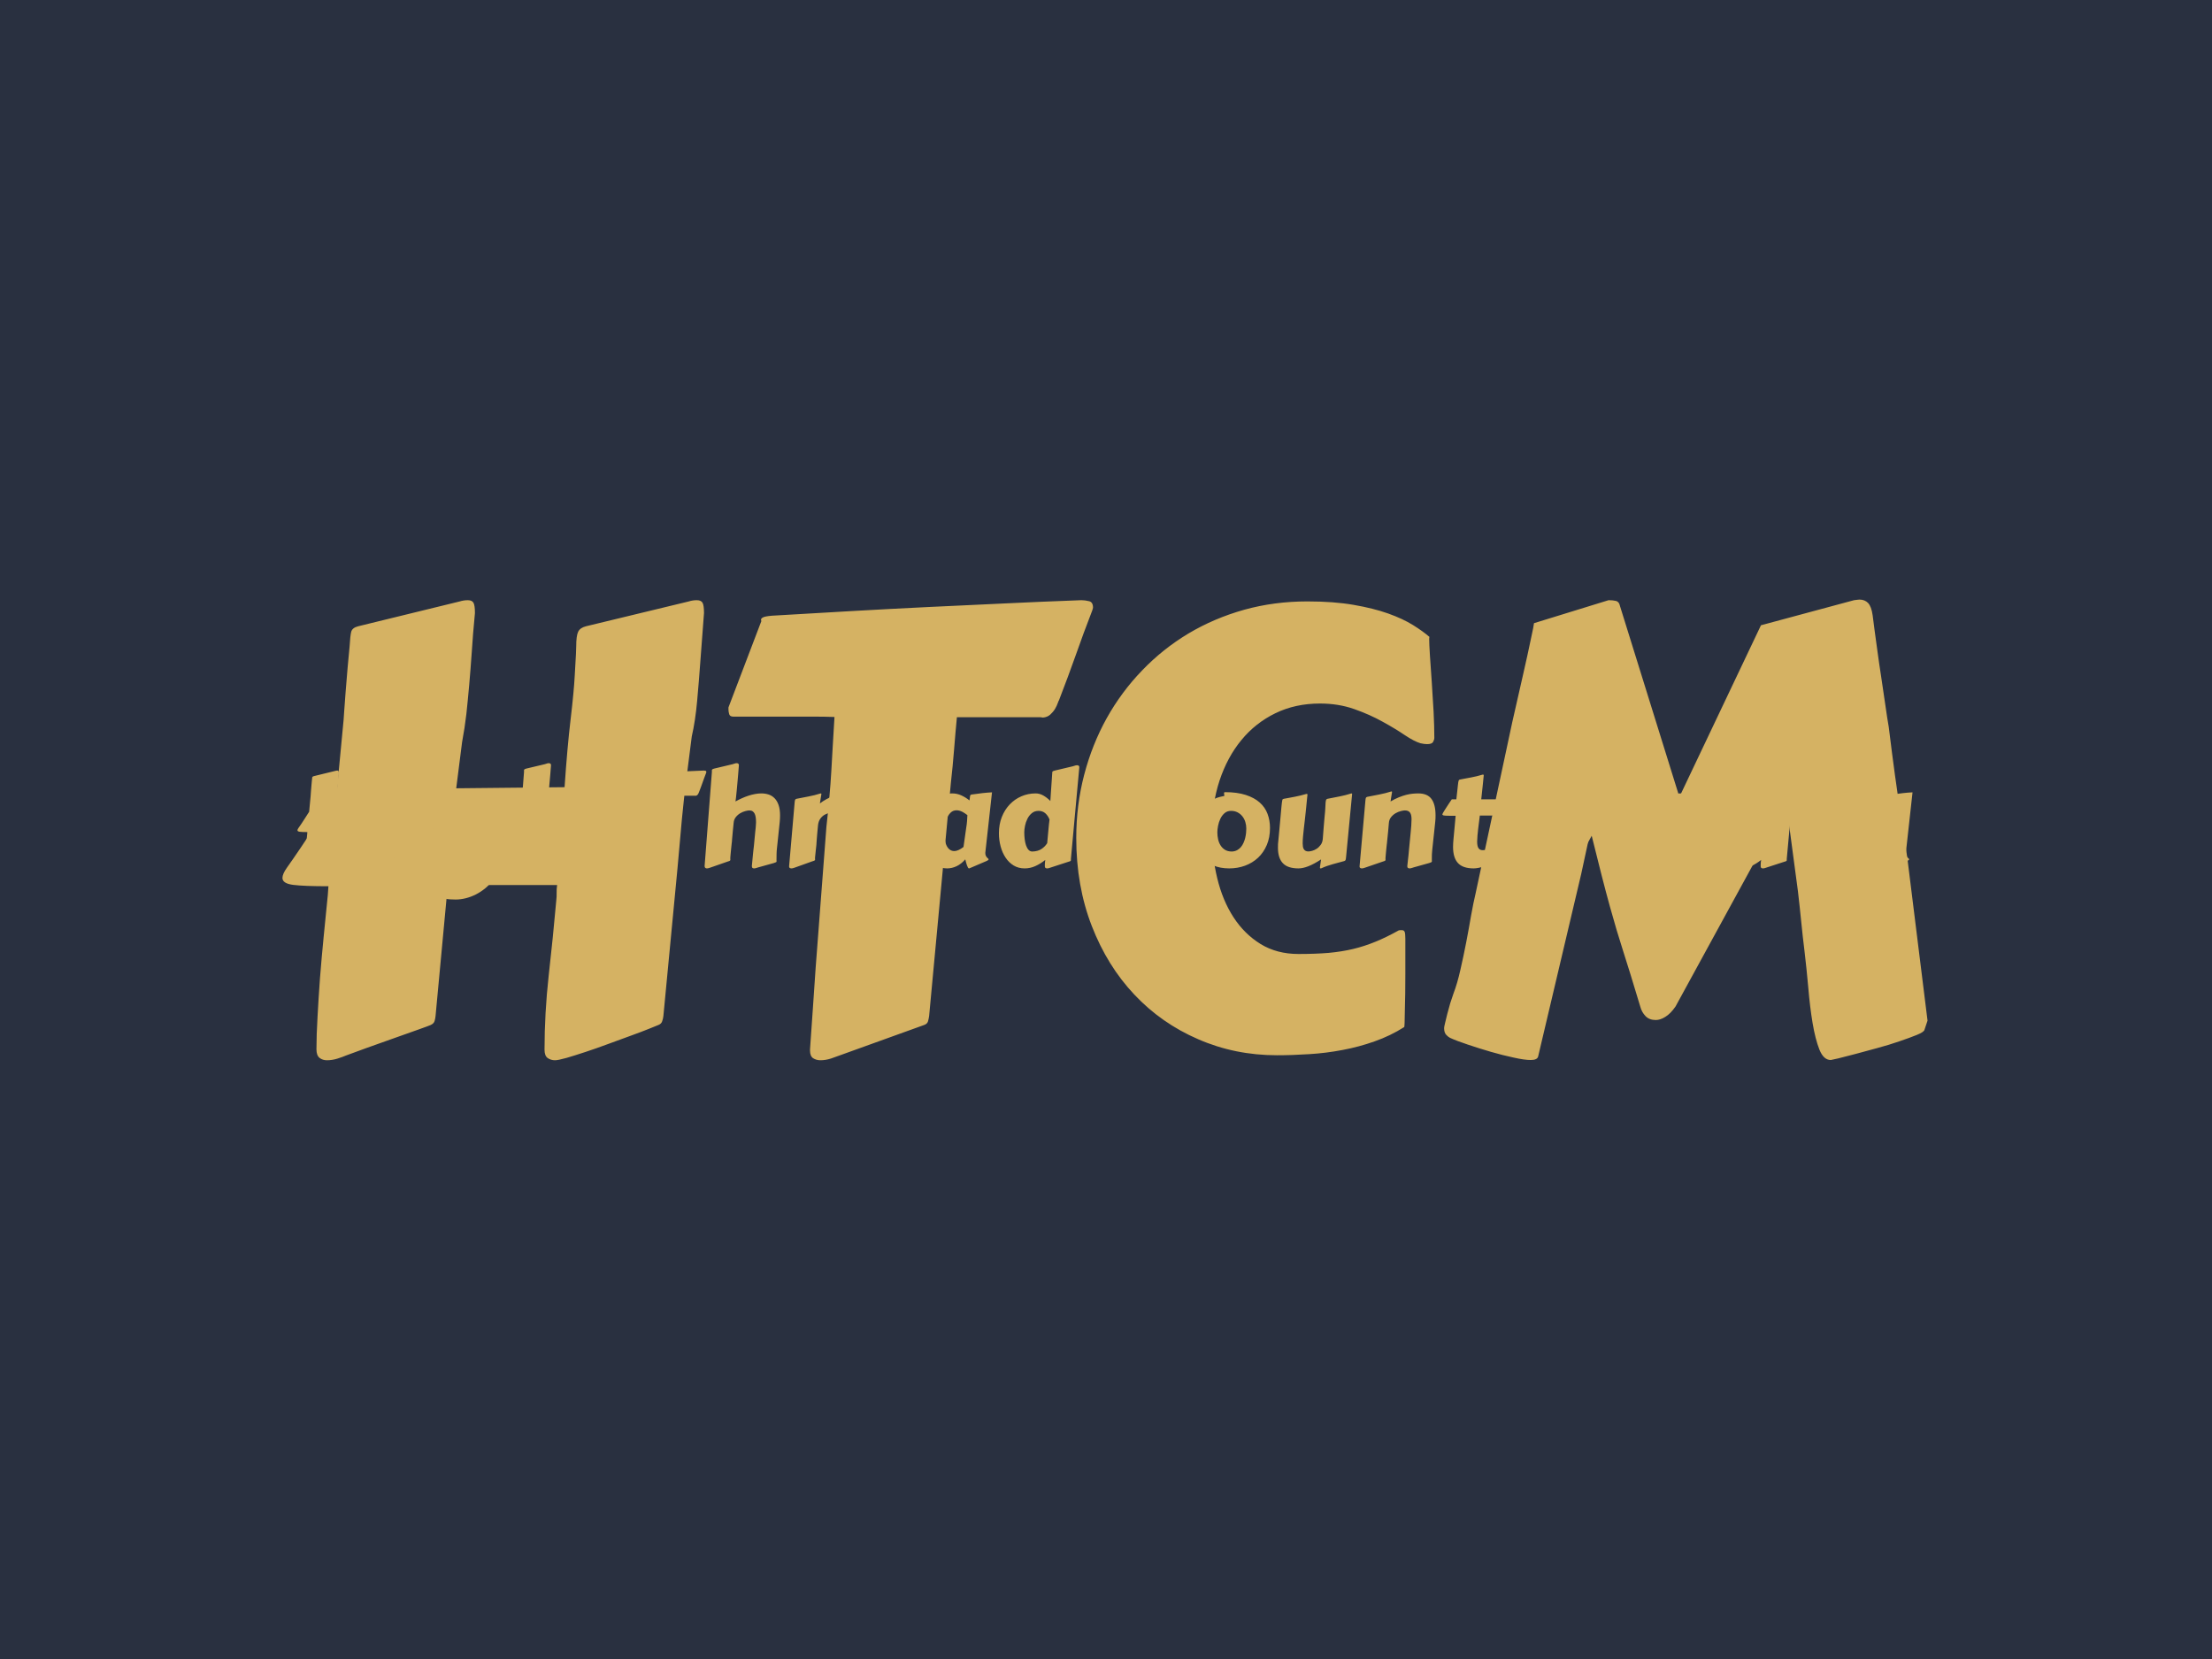 <svg xmlns="http://www.w3.org/2000/svg" version="1.1" xmlns:xlink="http://www.w3.org/1999/xlink" xmlns:svgjs="http://svgjs.dev/svgjs" width="2000" height="1500" viewBox="0 0 2000 1500"><rect width="2000" height="1500" fill="#293040"></rect><g transform="matrix(0.75,0,0,0.75,249.091,282.754)"><svg viewBox="0 0 396 247" data-background-color="#293040" preserveAspectRatio="xMidYMid meet" height="1247" width="2000" xmlns="http://www.w3.org/2000/svg" xmlns:xlink="http://www.w3.org/1999/xlink"><g id="tight-bounds" transform="matrix(1,0,0,1,0.24,-0.1)"><svg viewBox="0 0 395.52 247.2" height="247.2" width="395.52"><g><svg></svg></g><g><svg viewBox="0 0 395.52 247.2" height="247.2" width="395.52"><mask id="74cacfd7-d535-4b8a-be51-6cf66b1dc481"><rect width="395.52" height="247.2" fill="white"></rect><g transform="matrix(1,0,0,1,0,105.093)" id="clone"><svg viewBox="0 0 395.52 37.014" height="37.014" width="395.52"><g><svg viewBox="0 0 395.52 37.014" height="37.014" width="395.52"><g><svg viewBox="0 0 395.52 37.014" height="37.014" width="395.52"><g><svg viewBox="0 0 395.52 37.014" height="37.014" width="395.52"><g id="SvgjsG1129"><svg viewBox="0 0 395.52 37.014" height="37.014" width="395.52" id="SvgjsSvg1128"><g><svg viewBox="0 0 395.52 37.014" height="37.014" width="395.52"><g transform="matrix(1,0,0,1,0,0)"><svg width="395.52" viewBox="-1.02 -42.84 620.22 58.95" height="37.014" data-palette-color="#d5b263"><path d="M26-32.15L26-32.15Q26-33.03 26.16-33.36 26.32-33.69 26.81-33.81L26.81-33.81 35.21-35.84Q35.52-35.94 35.86-35.94L35.86-35.94Q36.21-35.94 36.33-35.73 36.45-35.52 36.45-34.89L36.45-34.89 36.16-31.05Q36.04-29.37 35.89-27.71 35.74-26.05 35.45-24.8L35.45-24.8 35.01-21.34Q34.81-19.8 34.64-18.01 34.47-16.21 34.28-13.99L34.28-13.99 33.13-1.95Q33.11-1.73 33.03-1.51 32.96-1.29 32.71-1.2L32.71-1.2Q32.54-1.12 31.92-0.88 31.3-0.63 30.44-0.32 29.59 0 28.61 0.35 27.64 0.71 26.76 1 25.88 1.29 25.2 1.49 24.51 1.68 24.27 1.68L24.27 1.68Q23.93 1.68 23.67 1.5 23.41 1.32 23.41 0.81L23.41 0.81Q23.41-2.15 23.75-5.24 24.1-8.33 24.37-11.38L24.37-11.38Q24.41-11.72 24.4-12.01 24.39-12.3 24.44-12.65L24.44-12.65 15.5-12.65 14.5-1.95Q14.48-1.73 14.42-1.53 14.36-1.32 14.09-1.2L14.09-1.2Q13.99-1.15 13.12-0.84 12.26-0.54 11.12-0.13 9.99 0.27 8.87 0.67 7.76 1.07 7.18 1.29L7.18 1.29Q6.88 1.42 6.46 1.55 6.03 1.68 5.62 1.68L5.62 1.68Q5.27 1.68 5.02 1.49 4.76 1.29 4.76 0.78L4.76 0.78Q4.76-0.39 4.85-1.89 4.93-3.39 5.05-5.04 5.18-6.69 5.35-8.42 5.52-10.16 5.69-11.84L5.69-11.84 5.74-12.55Q3.76-12.55 2.87-12.66 1.98-12.77 1.98-13.23L1.98-13.23Q1.98-13.55 2.34-14.06L2.34-14.06Q2.83-14.75 3.48-15.71 4.13-16.67 4.72-17.61 5.32-18.55 5.8-19.3 6.27-20.04 6.42-20.26L6.42-20.26 6.98-26.15Q6.98-26.2 7.03-26.88 7.08-27.56 7.15-28.5 7.23-29.44 7.31-30.44 7.4-31.45 7.47-32.15L7.47-32.15Q7.52-33.01 7.6-33.35 7.69-33.69 8.18-33.81L8.18-33.81 16.48-35.84Q16.8-35.94 17.14-35.94L17.14-35.94Q17.48-35.94 17.6-35.73 17.72-35.52 17.72-34.89L17.72-34.89Q17.55-33.13 17.46-31.69 17.36-30.25 17.25-29 17.14-27.76 17.02-26.64 16.89-25.51 16.67-24.34L16.67-24.34 16.19-20.56 25.05-20.65Q25.27-23.9 25.54-26.17 25.81-28.44 25.88-29.76L25.88-29.76Q25.95-31.01 25.98-31.54 26-32.08 26-32.15ZM39.45-10.35L39.45-10.35Q39.77-13.7 40.09-16.97 40.4-20.24 40.65-23.68L40.65-23.68Q40.7-24.49 40.81-24.79 40.92-25.1 41.35-25.2L41.35-25.2Q43.43-25.61 45.7-26.06 47.97-26.51 50.1-27.22L50.1-27.22Q50.17-27.25 50.31-27.25L50.31-27.25Q50.58-27.25 50.58-27.05L50.58-27.05 48.39-3.27Q48.31-2.47 48.22-2.16 48.12-1.86 47.68-1.76L47.68-1.76Q45.6-1.12 43.48-0.34 41.35 0.44 38.99 1.25L38.99 1.25Q38.91 1.27 38.77 1.27L38.77 1.27Q38.5 1.27 38.5 1.03L38.5 1.03Q38.5 1 38.55 0.37 38.6-0.27 38.68-1.27 38.77-2.27 38.86-3.52 38.96-4.76 39.07-6.01 39.18-7.25 39.28-8.4 39.38-9.55 39.45-10.35ZM41.28-29.83L41.28-29.83Q41.35-30.88 41.39-31.45 41.43-32.01 41.45-32.29 41.48-32.57 41.48-32.64 41.48-32.71 41.49-32.75 41.5-32.79 41.51-32.9 41.53-33.01 41.55-33.36 41.57-33.72 41.62-34.4 41.67-35.08 41.77-36.28L41.77-36.28Q41.82-37.08 41.93-37.39 42.04-37.7 42.48-37.79L42.48-37.79Q44.55-38.21 46.82-38.66 49.09-39.11 51.22-39.82L51.22-39.82Q51.29-39.84 51.44-39.84L51.44-39.84Q51.51-39.7 51.63-39.65L51.63-39.65 51.71-39.6 51.17-32.91Q51.1-32.1 50.99-31.79 50.88-31.47 50.46-31.4L50.46-31.4Q48.39-31.01 46.26-30.54 44.14-30.08 41.77-29.61L41.77-29.61Q41.7-29.59 41.55-29.59L41.55-29.59Q41.28-29.59 41.28-29.83ZM71.53-17.04L71.55-17.41Q71.31-17.97 70.88-18.55 70.45-19.14 69.89-19.63 69.33-20.12 68.67-20.42 68.01-20.73 67.28-20.73L67.28-20.73Q66.28-20.73 65.4-19.9 64.52-19.07 63.86-17.69 63.2-16.31 62.82-14.54 62.45-12.77 62.45-10.86L62.45-10.86Q62.45-9.69 62.65-8.65 62.86-7.62 63.3-6.84 63.74-6.05 64.44-5.59 65.13-5.13 66.11-5.13L66.11-5.13Q67.57-5.13 68.79-6.04 70.01-6.96 70.87-8.42L70.87-8.42Q70.89-8.94 70.94-9.64 70.99-10.35 71.06-11.36 71.14-12.38 71.25-13.76 71.36-15.14 71.53-17.04L71.53-17.04ZM82.15-25.71L79.63-2.66Q79.39-0.24 78.54 1.86 77.68 3.96 76.37 5.7 75.07 7.45 73.4 8.83 71.72 10.21 69.86 11.16 67.99 12.11 66.01 12.61 64.03 13.11 62.1 13.11L62.1 13.11Q61.08 13.11 60 13.04 58.93 12.96 57.91 12.76 56.88 12.55 55.95 12.17 55.02 11.79 54.29 11.21L54.29 11.21 54.29 11.18Q54.29 11.06 54.47 10.33 54.66 9.59 54.91 8.61 55.17 7.62 55.45 6.57 55.73 5.52 55.93 4.76L55.93 4.76Q56.03 4.42 56.12 4.3 56.22 4.17 56.34 4.17L56.34 4.17Q56.49 4.17 56.51 4.2L56.51 4.2Q57.22 4.66 57.84 4.97 58.47 5.27 59.16 5.46 59.86 5.64 60.69 5.71 61.52 5.79 62.62 5.79L62.62 5.79Q64.33 5.79 65.64 5.13 66.96 4.47 67.91 3.42 68.87 2.37 69.44 1.11 70.01-0.15 70.23-1.37L70.23-1.37Q68.48-0.2 66.67 0.54 64.86 1.27 63.03 1.27L63.03 1.27Q60.52 1.27 58.69 0.26 56.86-0.76 55.66-2.47 54.46-4.17 53.89-6.38 53.32-8.59 53.32-11.01L53.32-11.01Q53.32-12.92 53.67-14.86 54.02-16.8 54.72-18.6 55.41-20.41 56.44-21.98 57.47-23.56 58.81-24.73 60.15-25.9 61.79-26.57 63.42-27.25 65.35-27.25L65.35-27.25Q67.45-27.25 69.25-26.32 71.04-25.39 72.5-24.02L72.5-24.02Q72.55-24.46 72.58-24.72 72.6-24.98 72.7-25.12 72.8-25.27 73.03-25.34 73.26-25.42 73.7-25.51L73.7-25.51Q73.97-25.56 74.68-25.72 75.39-25.88 76.36-26.1 77.34-26.32 78.51-26.56 79.68-26.81 80.88-27.08L80.88-27.08Q81.17-27.15 81.42-27.15L81.42-27.15Q82.17-27.15 82.17-26.17L82.17-26.17Q82.17-26.05 82.17-25.94 82.17-25.83 82.15-25.71L82.15-25.71ZM85.37 0.37L88.15-35.5Q88.15-35.64 88.14-35.77 88.13-35.89 88.13-36.01L88.13-36.01Q88.13-36.23 88.3-36.39 88.47-36.55 89.13-36.72L89.13-36.72 95.99-38.35Q96.26-38.4 96.7-38.57 97.14-38.75 97.55-38.75L97.55-38.75Q98.41-38.75 98.41-37.96L98.41-37.96Q98.41-37.92 98.33-36.96 98.26-36.01 98.14-34.59 98.01-33.18 97.87-31.51 97.72-29.83 97.58-28.32 97.43-26.81 97.31-25.67 97.18-24.54 97.11-24.19L97.11-24.19Q98.26-24.83 99.5-25.39 100.75-25.95 102.01-26.37 103.26-26.78 104.52-27.01 105.78-27.25 106.95-27.25L106.95-27.25Q108.44-27.25 109.73-26.82 111.03-26.39 111.99-25.4 112.96-24.41 113.51-22.81 114.06-21.22 114.06-18.9L114.06-18.9Q114.06-18.31 114.03-17.69 114.01-17.07 113.93-16.41L113.93-16.41 112.88-6.42Q112.76-5.4 112.74-4.28 112.71-3.17 112.71-2L112.71-2Q112.71-1.81 112.72-1.67 112.74-1.54 112.74-1.44L112.74-1.44Q112.74-1.22 112.55-1.1 112.37-0.98 111.74-0.78L111.74-0.78 105.75 0.88Q105.49 0.95 105.05 1.11 104.61 1.27 104.19 1.27L104.19 1.27Q103.78 1.27 103.56 1.09 103.34 0.9 103.34 0.37L103.34 0.37Q103.51-1.46 103.62-2.59 103.73-3.71 103.79-4.38 103.85-5.05 103.9-5.41 103.95-5.76 103.97-6.04 104-6.32 104.05-6.68 104.09-7.03 104.16-7.71 104.22-8.4 104.33-9.52 104.44-10.64 104.61-12.48L104.61-12.48Q104.7-13.45 104.81-14.42 104.92-15.38 104.92-16.19L104.92-16.19Q104.92-17.21 104.81-18.05 104.7-18.9 104.42-19.49 104.14-20.09 103.65-20.43 103.17-20.78 102.41-20.78L102.41-20.78Q101.85-20.78 100.88-20.53 99.92-20.29 98.95-19.73 97.99-19.17 97.25-18.25 96.5-17.33 96.4-15.99L96.4-15.99Q96.21-14.11 96.1-12.92 95.99-11.72 95.92-10.94 95.84-10.16 95.81-9.69 95.77-9.23 95.74-8.84L95.74-8.84Q95.72-8.72 95.67-8.24 95.62-7.76 95.55-7.1 95.48-6.45 95.4-5.7 95.33-4.96 95.27-4.3 95.21-3.64 95.17-3.16 95.13-2.69 95.13-2.56L95.13-2.56Q95.13-2.37 95.15-2.23 95.16-2.1 95.16-1.98L95.16-1.98Q95.16-1.78 94.98-1.65 94.79-1.51 94.16-1.34L94.16-1.34 87.79 0.88Q87.52 0.98 87.08 1.12 86.64 1.27 86.22 1.27L86.22 1.27Q85.86 1.27 85.61 1.06 85.37 0.85 85.37 0.37L85.37 0.37ZM134.34 0.88L134.34 0.78Q134.46-1 134.58-2.66 134.7-4.32 134.8-5.88L134.8-5.88 135.68-17.41Q135.83-18.73 135.93-19.81 136.02-20.9 136.08-21.94 136.14-22.97 136.21-24.04 136.27-25.1 136.34-26.39L136.34-26.39Q135.53-26.42 134.64-26.42 133.75-26.42 132.78-26.42L132.78-26.42 128.06-26.42Q127.8-26.42 127.73-26.62 127.67-26.83 127.67-27L127.67-27 127.67-27.17 130.36-34.23 130.33-34.33Q130.33-34.45 130.49-34.53 130.65-34.62 131.21-34.67L131.21-34.67Q134.58-34.86 137.74-35.05 140.91-35.23 143.99-35.38 147.08-35.52 150.17-35.67 153.26-35.82 156.53-35.94L156.53-35.94Q156.82-35.94 157.15-35.86 157.48-35.79 157.48-35.33L157.48-35.33Q157.48-35.28 157.46-35.23 157.43-35.18 157.43-35.13L157.43-35.13Q157.04-34.13 156.71-33.23 156.38-32.32 156.07-31.45 155.75-30.57 155.42-29.66 155.09-28.76 154.7-27.76L154.7-27.76Q154.68-27.73 154.6-27.53 154.53-27.32 154.38-27.06 154.24-26.81 153.99-26.59 153.75-26.37 153.38-26.34L153.38-26.34Q153.26-26.37 153.14-26.37 153.01-26.37 152.87-26.37L152.87-26.37 146.35-26.37Q146.23-25.12 146.12-23.73 146.01-22.34 145.86-21.02L145.86-21.02 144.08-1.95Q144.05-1.73 143.99-1.51 143.93-1.29 143.66-1.2L143.66-1.2 136.76 1.29Q136.49 1.39 136.05 1.54 135.61 1.68 135.19 1.68L135.19 1.68Q134.85 1.68 134.59 1.51 134.34 1.34 134.34 0.88L134.34 0.88ZM156.82 0.37L159.6-35.5Q159.6-35.64 159.59-35.77 159.58-35.89 159.58-36.01L159.58-36.01Q159.58-36.23 159.75-36.39 159.92-36.55 160.58-36.72L160.58-36.72 167.44-38.35Q167.71-38.4 168.15-38.57 168.59-38.75 169-38.75L169-38.75Q169.86-38.75 169.86-37.96L169.86-37.96Q169.86-37.92 169.78-36.96 169.71-36.01 169.59-34.59 169.47-33.18 169.32-31.51 169.17-29.83 169.03-28.32 168.88-26.81 168.76-25.67 168.64-24.54 168.56-24.19L168.56-24.19Q169.71-24.83 170.96-25.39 172.2-25.95 173.46-26.37 174.72-26.78 175.97-27.01 177.23-27.25 178.4-27.25L178.4-27.25Q179.89-27.25 181.19-26.82 182.48-26.39 183.44-25.4 184.41-24.41 184.96-22.81 185.51-21.22 185.51-18.9L185.51-18.9Q185.51-18.31 185.48-17.69 185.46-17.07 185.39-16.41L185.39-16.41 184.34-6.42Q184.21-5.4 184.19-4.28 184.16-3.17 184.16-2L184.16-2Q184.16-1.81 184.18-1.67 184.19-1.54 184.19-1.44L184.19-1.44Q184.19-1.22 184.01-1.1 183.82-0.98 183.19-0.78L183.19-0.78 177.21 0.88Q176.94 0.95 176.5 1.11 176.06 1.27 175.64 1.27L175.64 1.27Q175.23 1.27 175.01 1.09 174.79 0.9 174.79 0.37L174.79 0.37Q174.96-1.46 175.07-2.59 175.18-3.71 175.24-4.38 175.3-5.05 175.35-5.41 175.4-5.76 175.42-6.04 175.45-6.32 175.5-6.68 175.55-7.03 175.61-7.71 175.67-8.4 175.78-9.52 175.89-10.64 176.06-12.48L176.06-12.48Q176.16-13.45 176.27-14.42 176.38-15.38 176.38-16.19L176.38-16.19Q176.38-17.21 176.27-18.05 176.16-18.9 175.88-19.49 175.6-20.09 175.11-20.43 174.62-20.78 173.86-20.78L173.86-20.78Q173.3-20.78 172.34-20.53 171.37-20.29 170.41-19.73 169.44-19.17 168.7-18.25 167.95-17.33 167.86-15.99L167.86-15.99Q167.66-14.11 167.55-12.92 167.44-11.72 167.37-10.94 167.29-10.16 167.26-9.69 167.22-9.23 167.2-8.84L167.2-8.84Q167.17-8.72 167.12-8.24 167.07-7.76 167-7.1 166.93-6.45 166.86-5.7 166.78-4.96 166.72-4.3 166.66-3.64 166.62-3.16 166.59-2.69 166.59-2.56L166.59-2.56Q166.59-2.37 166.6-2.23 166.61-2.1 166.61-1.98L166.61-1.98Q166.61-1.78 166.43-1.65 166.24-1.51 165.61-1.34L165.61-1.34 159.24 0.88Q158.97 0.98 158.53 1.12 158.09 1.27 157.68 1.27L157.68 1.27Q157.31 1.27 157.07 1.06 156.82 0.85 156.82 0.37L156.82 0.37ZM210.72-27.44L209.21-19.87Q208.7-19.92 208.06-19.98 207.43-20.04 206.72-20.04L206.72-20.04Q205.65-20.04 204.54-19.86 203.42-19.68 202.47-19.14 201.52-18.6 200.84-17.66 200.15-16.72 199.96-15.23L199.96-15.23Q199.79-13.43 199.68-12.27 199.57-11.11 199.52-10.36 199.47-9.62 199.43-9.17 199.4-8.72 199.37-8.33L199.37-8.33Q199.37-8.23 199.34-7.79 199.3-7.35 199.23-6.76 199.15-6.18 199.09-5.49 199.03-4.81 198.96-4.22 198.88-3.64 198.85-3.2 198.81-2.76 198.81-2.66L198.81-2.66Q198.81-2.47 198.82-2.33 198.84-2.2 198.84-2.08L198.84-2.08Q198.84-1.88 198.65-1.75 198.47-1.61 197.83-1.44L197.83-1.44 191.36 0.88Q191.1 0.98 190.66 1.12 190.22 1.27 189.8 1.27L189.8 1.27Q189.46 1.27 189.2 1.1 188.95 0.93 188.95 0.51L188.95 0.51 191.05-23.68Q191.12-24.49 191.23-24.79 191.34-25.1 191.78-25.2L191.78-25.2Q194-25.63 196.37-26.09 198.74-26.54 200.96-27.25L200.96-27.25Q201.15-27.25 201.19-27.19 201.23-27.12 201.23-27L201.23-27Q201.23-26.95 201.22-26.86 201.2-26.76 201.14-26.42 201.08-26.07 200.97-25.38 200.86-24.68 200.67-23.44L200.67-23.44Q201.79-24.32 203.14-25.05 204.5-25.78 205.87-26.31 207.23-26.83 208.5-27.14 209.77-27.44 210.72-27.44L210.72-27.44ZM225.35-27.25L225.35-27.25Q227.67-27.25 229.56-26.38 231.45-25.51 232.8-24.13 234.16-22.75 234.89-21.04 235.62-19.34 235.62-17.63L235.62-17.63Q235.62-16.11 234.7-14.59 233.77-13.06 232.1-11.84 230.42-10.62 228.08-9.86 225.74-9.11 222.93-9.11L222.93-9.11Q221.46-9.11 219.85-9.4L219.85-9.4Q219.95-8.35 220.46-7.59 220.98-6.84 221.76-6.35 222.54-5.86 223.53-5.63 224.52-5.4 225.57-5.4L225.57-5.4Q226.74-5.4 227.82-5.6 228.91-5.81 229.91-6.15 230.91-6.49 231.84-6.91 232.77-7.32 233.6-7.74L233.6-7.74Q233.82-7.79 233.98-7.82 234.14-7.86 234.28-7.86L234.28-7.86Q234.28-7.86 234.27-7.47 234.26-7.08 234.26-6.37 234.26-5.66 234.25-4.66 234.23-3.66 234.21-2.44L234.21-2.44Q234.28-2.32 234.31-2.2 234.33-2.08 234.33-2L234.33-2Q234.33-1.71 233.79-1.37 233.26-1.03 232.39-0.66 231.52-0.29 230.41 0.05 229.3 0.39 228.15 0.67 227.01 0.95 225.93 1.11 224.86 1.27 224.05 1.27L224.05 1.27Q221.42 1.27 218.94 0.35 216.46-0.56 214.54-2.27 212.63-3.98 211.48-6.42 210.33-8.86 210.33-11.91L210.33-11.91Q210.33-15.11 211.43-17.91 212.53-20.7 214.52-22.78 216.51-24.85 219.27-26.05 222.03-27.25 225.35-27.25ZM225.05-20.75L225.05-20.75Q224.05-20.75 223.21-20.32 222.37-19.9 221.67-19.1 220.98-18.31 220.46-17.2 219.95-16.09 219.63-14.75L219.63-14.75Q222.15-15.19 223.81-15.67 225.47-16.16 226.47-16.66 227.47-17.16 227.89-17.66 228.3-18.16 228.3-18.63L228.3-18.63Q228.3-19.07 227.97-19.46 227.64-19.85 227.15-20.14 226.66-20.43 226.09-20.59 225.52-20.75 225.05-20.75ZM266.12-27.66L263.6-4.91Q263.58-4.81 263.58-4.72 263.58-4.64 263.58-4.57L263.58-4.57Q263.58-3.96 263.77-3.55 263.97-3.15 264.2-2.89 264.43-2.64 264.63-2.48 264.82-2.32 264.82-2.2L264.82-2.2Q264.82-1.86 264.09-1.56L264.09-1.56 257.52 1.25Q257.5 1.27 257.35 1.27L257.35 1.27Q257.16 1.27 256.96 0.93 256.76 0.59 256.58 0.06 256.4-0.46 256.24-1.06 256.08-1.66 255.96-2.17L255.96-2.17Q254.42-0.39 252.64 0.44 250.86 1.27 249.1 1.27L249.1 1.27Q247.05 1.27 245.09 0.37 243.14-0.54 241.63-2.21 240.11-3.88 239.2-6.25 238.28-8.62 238.28-11.57L238.28-11.57Q238.28-15.06 239.3-17.94 240.31-20.83 242.04-22.9 243.78-24.98 246.08-26.11 248.39-27.25 250.98-27.25L250.98-27.25Q252.81-27.25 254.45-26.5 256.08-25.76 257.55-24.58L257.55-24.58Q257.69-25.32 257.72-25.76 257.74-26.2 257.83-26.44 257.91-26.68 258.16-26.77 258.4-26.86 258.96-26.9L258.96-26.9Q260.72-27.15 262.47-27.36 264.21-27.56 266.12-27.66L266.12-27.66ZM255.28-6.88L256.3-14.11Q256.54-15.5 256.63-16.74 256.72-17.97 256.76-18.99L256.76-18.99Q256.37-19.29 255.92-19.6 255.47-19.92 254.95-20.2 254.42-20.48 253.85-20.65 253.27-20.83 252.64-20.83L252.64-20.83Q251.32-20.83 250.43-19.97 249.54-19.12 248.99-17.87 248.44-16.63 248.21-15.23 247.98-13.84 247.98-12.77L247.98-12.77Q247.98-8.91 248.99-7.12 250-5.32 251.81-5.32L251.81-5.32Q252.54-5.32 253.44-5.74 254.35-6.15 255.28-6.88L255.28-6.88ZM287.11-8.33L287.62-13.89Q287.69-14.67 287.78-15.53 287.87-16.38 287.99-17.31L287.99-17.31Q287.43-18.77 286.4-19.69 285.38-20.61 283.84-20.61L283.84-20.61Q282.32-20.61 281.27-19.74 280.22-18.87 279.59-17.6 278.95-16.33 278.67-14.93 278.39-13.53 278.39-12.45L278.39-12.45Q278.39-11.13 278.55-9.84 278.71-8.54 279.06-7.5 279.42-6.45 280-5.8 280.59-5.15 281.47-5.15L281.47-5.15Q283.62-5.22 284.96-6.13 286.3-7.03 287.11-8.33L287.11-8.33ZM299.29-36.84L296.14-2.47Q296.14-2.42 296.13-2.36 296.12-2.29 296.12-2.25L296.12-2.25Q296.12-2.12 296.13-2.05 296.14-1.98 296.14-1.9L296.14-1.9Q296.14-1.68 295.98-1.55 295.82-1.42 295.17-1.25L295.17-1.25 288.62 0.88Q288.35 0.98 287.91 1.12 287.48 1.27 287.06 1.27L287.06 1.27Q286.72 1.27 286.46 1.1 286.21 0.93 286.21 0.46L286.21 0.46Q286.21 0.02 286.22-0.24 286.23-0.51 286.24-0.74 286.25-0.98 286.29-1.25 286.33-1.51 286.38-1.95L286.38-1.95Q284.55-0.49 282.6 0.39 280.66 1.27 278.52 1.27L278.52 1.27Q276.17 1.27 274.35 0.16 272.53-0.95 271.29-2.82 270.04-4.69 269.4-7.09 268.75-9.5 268.75-12.11L268.75-12.11Q268.75-15.5 269.86-18.3 270.97-21.09 272.88-23.08 274.78-25.07 277.32-26.16 279.86-27.25 282.71-27.25L282.71-27.25Q284.25-27.25 285.66-26.44 287.06-25.63 288.31-24.37L288.31-24.37Q288.38-25.56 288.48-26.97 288.57-28.37 288.67-29.82 288.77-31.27 288.87-32.69 288.96-34.11 289.04-35.28L289.04-35.28Q289.04-35.5 289.2-35.63 289.35-35.77 290.01-35.94L290.01-35.94 296.87-37.57Q297.14-37.62 297.58-37.79 298.02-37.96 298.44-37.96L298.44-37.96Q298.75-37.96 299.04-37.82 299.32-37.67 299.32-37.26L299.32-37.26Q299.32-37.21 299.3-37.05 299.29-36.89 299.29-36.84L299.29-36.84ZM312.47-16.5L312.47-16.5Q312.47-19.19 313.12-21.67 313.76-24.15 314.96-26.29 316.16-28.44 317.85-30.2 319.55-31.96 321.65-33.22 323.75-34.47 326.2-35.16 328.66-35.84 331.37-35.84L331.37-35.84Q333.51-35.84 335.14-35.56 336.76-35.28 337.97-34.85 339.18-34.42 340-33.91 340.81-33.4 341.35-32.93L341.35-32.93Q341.33-32.93 341.33-32.76L341.33-32.76Q341.33-32.4 341.39-31.42 341.45-30.44 341.53-29.25 341.62-28.05 341.68-26.82 341.74-25.59 341.74-24.68L341.74-24.68Q341.74-24.54 341.64-24.35 341.55-24.17 341.16-24.17L341.16-24.17Q340.94-24.17 340.62-24.24L340.62-24.24Q340.11-24.39 339.33-24.91 338.54-25.44 337.51-26.01 336.47-26.59 335.19-27.04 333.91-27.49 332.39-27.49L332.39-27.49Q330.39-27.49 328.75-26.7 327.12-25.9 325.97-24.51 324.82-23.12 324.19-21.2 323.55-19.29 323.55-17.02L323.55-17.02Q323.55-15.01 323.99-13.2 324.43-11.38 325.32-10.01 326.22-8.64 327.55-7.82 328.88-7.01 330.63-7.01L330.63-7.01Q332.03-7.01 333.1-7.1 334.17-7.2 335.1-7.42 336.03-7.64 336.92-8.01 337.81-8.37 338.84-8.94L338.84-8.94Q338.89-8.96 339.08-8.96L339.08-8.96Q339.25-8.96 339.31-8.83 339.37-8.69 339.37-8.28L339.37-8.28 339.37-5.35Q339.37-4.54 339.36-3.77 339.35-3 339.34-2.39 339.33-1.78 339.31-1.4 339.3-1.03 339.28-1.03L339.28-1.03Q338.15-0.32 336.87 0.13 335.59 0.59 334.24 0.84 332.88 1.1 331.51 1.18 330.15 1.27 328.88 1.27L328.88 1.27Q325.43 1.27 322.43-0.04 319.43-1.34 317.22-3.69 315.01-6.03 313.74-9.3 312.47-12.57 312.47-16.5ZM356.34 1.27L356.34 1.27Q352.9 1.27 350.3 0.15 347.7-0.98 345.94-2.84 344.18-4.71 343.3-7.14 342.42-9.57 342.42-12.18L342.42-12.18Q342.42-14.79 343.28-17.15 344.13-19.51 345.67-21.37 347.21-23.24 349.36-24.5 351.51-25.76 354.09-26.2L354.09-26.2Q354.48-26.22 354.48-26.37L354.48-26.37Q354.48-26.64 354.42-26.87 354.36-27.1 354.36-27.27L354.36-27.27Q354.36-27.54 354.46-27.64 354.56-27.73 354.68-27.73L354.68-27.73Q359.34-27.73 362.61-26.67 365.89-25.61 367.94-23.78 369.99-21.95 370.91-19.46 371.84-16.97 371.84-14.11L371.84-14.11Q371.84-10.47 370.62-7.62 369.4-4.76 367.29-2.78 365.18-0.81 362.36 0.23 359.54 1.27 356.34 1.27ZM351.82-12.45L351.82-12.45Q351.82-11.13 352.1-9.84 352.38-8.54 353.03-7.5 353.68-6.45 354.73-5.8 355.78-5.15 357.34-5.15L357.34-5.15Q358.46-5.2 359.31-5.65 360.15-6.1 360.76-6.82 361.37-7.54 361.77-8.45 362.17-9.35 362.41-10.31 362.64-11.28 362.74-12.21 362.83-13.13 362.83-13.89L362.83-13.89Q362.83-15.16 362.46-16.38 362.08-17.6 361.34-18.53 360.61-19.46 359.53-20.03 358.44-20.61 357.02-20.61L357.02-20.61Q355.56-20.61 354.56-19.74 353.56-18.87 352.96-17.6 352.36-16.33 352.09-14.93 351.82-13.53 351.82-12.45ZM403.07-27L400.77-3.03Q400.7-2.22 400.58-1.92 400.45-1.61 400.04-1.51L400.04-1.51Q397.96-0.93 395.7-0.33 393.45 0.27 391.32 1.25L391.32 1.25Q391.25 1.27 391.1 1.27L391.1 1.27Q390.91 1.27 390.87 1.17 390.83 1.07 390.83 0.95L390.83 0.95Q390.83 0.9 390.85 0.78 390.86 0.66 390.91 0.33 390.96 0 391.04-0.59 391.13-1.17 391.27-2.15L391.27-2.15Q388.54-0.37 386.43 0.45 384.32 1.27 382.68 1.27L382.68 1.27Q378.6 1.27 376.74-0.7 374.87-2.66 374.87-6.57L374.87-6.57Q374.87-7.28 374.89-8.02 374.92-8.76 375.04-9.55L375.04-9.55Q375.31-12.43 375.5-14.49 375.7-16.55 375.82-17.99 375.94-19.43 376.03-20.35 376.11-21.26 376.17-21.88 376.23-22.49 376.27-22.89 376.31-23.29 376.36-23.68L376.36-23.68Q376.45-24.46 376.54-24.78 376.63-25.1 377.09-25.2L377.09-25.2Q378.24-25.42 379.27-25.6 380.31-25.78 381.32-25.99 382.34-26.2 383.39-26.44 384.44-26.68 385.61-27.03L385.61-27.03Q385.66-27.03 385.71-27.04 385.76-27.05 385.8-27.05L385.8-27.05Q386.1-27.05 386.1-26.86L386.1-26.86 386.1-26.81Q386-25.98 385.93-25.24 385.85-24.51 385.78-23.74 385.71-22.97 385.62-22.09 385.54-21.22 385.41-20.06 385.29-18.9 385.12-17.38 384.95-15.87 384.71-13.87L384.71-13.87Q384.56-12.4 384.41-10.95 384.27-9.5 384.27-8.25L384.27-8.25Q384.27-7.57 384.36-6.99 384.46-6.42 384.72-6.02 384.97-5.62 385.39-5.4 385.8-5.18 386.46-5.18L386.46-5.18Q386.98-5.18 387.86-5.41 388.73-5.64 389.61-6.21 390.49-6.79 391.16-7.73 391.84-8.67 391.93-10.11L391.93-10.11Q392.1-12.52 392.24-14.15 392.37-15.77 392.47-16.88 392.57-17.99 392.64-18.75 392.71-19.51 392.78-20.2 392.84-20.9 392.88-21.69 392.93-22.49 392.98-23.68L392.98-23.68Q393.06-24.49 393.17-24.79 393.28-25.1 393.72-25.2L393.72-25.2Q395.94-25.63 398.26-26.09 400.58-26.54 402.8-27.25L402.8-27.25Q402.99-27.25 403.03-27.19 403.07-27.12 403.07-27L403.07-27ZM432.41-0.78L426.48 0.88Q426.21 0.95 425.77 1.11 425.33 1.27 424.91 1.27L424.91 1.27Q424.57 1.27 424.32 1.1 424.06 0.93 424.06 0.51L424.06 0.51 424.06 0.37Q424.21-0.95 424.3-1.87 424.4-2.78 424.49-3.53 424.57-4.27 424.63-5.02 424.69-5.76 424.79-6.75 424.89-7.74 425.02-9.09 425.16-10.45 425.35-12.48L425.35-12.48Q425.48-13.72 425.57-15.01 425.67-16.31 425.67-17.41L425.67-17.41Q425.67-18.14 425.56-18.76 425.45-19.38 425.17-19.84 424.89-20.29 424.4-20.53 423.91-20.78 423.16-20.78L423.16-20.78Q422.59-20.78 421.61-20.53 420.62-20.29 419.64-19.73 418.66-19.17 417.91-18.25 417.15-17.33 417.05-15.99L417.05-15.99Q416.91-14.18 416.78-12.9 416.66-11.62 416.56-10.73 416.47-9.84 416.41-9.28 416.34-8.72 416.32-8.33L416.32-8.33Q416.3-8.23 416.25-7.79 416.2-7.35 416.14-6.74 416.08-6.13 416.01-5.44 415.95-4.76 415.89-4.15 415.83-3.54 415.8-3.1 415.76-2.66 415.76-2.56L415.76-2.56Q415.76-2.37 415.77-2.23 415.78-2.1 415.78-1.98L415.78-1.98Q415.78-1.78 415.6-1.65 415.42-1.51 414.78-1.34L414.78-1.34 408.31 0.88Q408.04 0.98 407.6 1.12 407.16 1.27 406.75 1.27L406.75 1.27Q406.41 1.27 406.15 1.1 405.9 0.93 405.9 0.51L405.9 0.51 408.12-24.44Q408.19-25.24 408.3-25.55 408.41-25.85 408.85-25.95L408.85-25.95Q411.07-26.39 413.41-26.84 415.76-27.29 417.98-28L417.98-28Q418.18-28 418.21-27.94 418.25-27.88 418.25-27.76L418.25-27.76Q418.25-27.71 418.24-27.61 418.22-27.51 418.16-27.17 418.1-26.83 417.99-26.14 417.88-25.44 417.69-24.19L417.69-24.19Q419.37-25.17 420.85-25.77 422.33-26.37 423.63-26.7 424.94-27.03 426.09-27.14 427.23-27.25 428.23-27.25L428.23-27.25Q431.68-27.25 433.24-25.16 434.8-23.07 434.8-18.9L434.8-18.9Q434.8-18.31 434.78-17.69 434.75-17.07 434.68-16.41L434.68-16.41 433.56-5.91Q433.43-4.88 433.41-4.02 433.39-3.15 433.39-2L433.39-2Q433.39-1.81 433.4-1.67 433.41-1.54 433.41-1.44L433.41-1.44Q433.41-1.22 433.23-1.1 433.04-0.98 432.41-0.78L432.41-0.78ZM456.19-18.82L451.64-18.82Q451.3-16.26 451-13.71 450.69-11.16 450.62-8.94L450.62-8.94Q450.62-7.98 450.77-7.35 450.91-6.71 451.19-6.35 451.47-5.98 451.86-5.82 452.25-5.66 452.74-5.66L452.74-5.66Q453.52-5.66 454.45-5.9 455.38-6.13 456.31-6.49L456.31-6.49Q456.6-6.62 456.81-6.68 457.02-6.74 457.16-6.74L457.16-6.74Q457.41-6.74 457.49-6.52 457.58-6.3 457.66-5.75 457.75-5.2 457.92-4.27 458.09-3.34 458.48-1.93L458.48-1.93Q458.5-1.81 458.52-1.72 458.53-1.64 458.53-1.56L458.53-1.56Q458.53-1.22 458.27-1.07 458.02-0.93 457.43-0.73L457.43-0.73Q456.43-0.39 455.32-0.04 454.21 0.32 453.12 0.61 452.04 0.9 451.03 1.09 450.03 1.27 449.28 1.27L449.28 1.27Q445.2 1.27 443.33-0.76 441.46-2.78 441.46-6.93L441.46-6.93Q441.46-7.64 441.51-8.39 441.56-9.13 441.63-9.94L441.63-9.94Q441.88-12.38 442.06-14.56 442.25-16.75 442.44-18.75L442.44-18.75 439.88-18.75Q438.56-18.75 437.97-18.86 437.39-18.97 437.39-19.31L437.39-19.31Q437.39-19.41 437.63-19.84 437.88-20.26 438.25-20.86 438.63-21.46 439.07-22.14 439.51-22.83 439.91-23.43 440.32-24.02 440.61-24.46 440.9-24.9 440.98-25L440.98-25 442.71-25Q442.93-26.86 443.06-28.11 443.2-29.37 443.28-30.2 443.37-31.03 443.44-31.48 443.51-31.93 443.6-32.15 443.69-32.37 443.82-32.43 443.95-32.5 444.17-32.54L444.17-32.54Q445.27-32.76 446.3-32.95 447.32-33.13 448.35-33.33 449.37-33.52 450.44-33.78 451.5-34.03 452.65-34.38L452.65-34.38Q452.72-34.38 452.74-34.39 452.77-34.4 452.84-34.4L452.84-34.4Q453.13-34.4 453.13-34.2L453.13-34.2 453.13-34.16Q453.01-32.81 452.76-30.42 452.5-28.03 452.18-25L452.18-25 458.72-25Q458.92-25 459.1-24.87 459.29-24.73 459.29-24.41L459.29-24.41Q459.29-24.29 458.99-23.54 458.7-22.78 458.16-21.56L458.16-21.56 457.28-19.58Q457.11-19.21 456.93-19.04 456.75-18.87 456.19-18.82L456.19-18.82ZM496.56-33.89L504.18-35.94Q504.3-35.96 504.41-35.97 504.52-35.99 504.62-35.99L504.62-35.99Q505.06-35.99 505.33-35.71 505.59-35.42 505.69-34.72L505.69-34.72Q505.74-34.28 505.85-33.48 505.96-32.69 506.1-31.73 506.23-30.76 506.39-29.74 506.55-28.71 506.67-27.84 506.79-26.98 506.89-26.35 506.99-25.73 507.01-25.56L507.01-25.56Q507.55-21.24 507.96-18.63 508.38-16.02 508.55-14.77L508.55-14.77 510.18-1.56 509.94-0.81Q509.89-0.63 509.31-0.39 508.72-0.15 507.89 0.13 507.06 0.42 506.08 0.68 505.11 0.95 504.28 1.17 503.45 1.39 502.87 1.53 502.3 1.66 502.27 1.66L502.27 1.66Q501.69 1.66 501.35 0.81 501-0.05 500.79-1.37 500.57-2.69 500.43-4.25 500.3-5.81 500.13-7.25L500.13-7.25Q499.98-8.45 499.86-9.67 499.74-10.89 499.59-12.16L499.59-12.16 498.64-19.29 489.58-2.71Q489.16-2.12 488.75-1.87 488.33-1.61 487.97-1.61L487.97-1.61Q487.43-1.61 487.13-1.93 486.82-2.25 486.7-2.71L486.7-2.71Q486.23-4.25 485.9-5.31 485.58-6.37 485.29-7.25 485.01-8.13 484.77-8.96 484.53-9.79 484.22-10.88 483.91-11.96 483.54-13.44 483.16-14.92 482.62-17.07L482.62-17.07 481.86-13.55 478.35 1.37Q478.28 1.66 477.74 1.66L477.74 1.66Q477.23 1.66 476.33 1.46 475.44 1.27 474.48 0.99 473.51 0.71 472.6 0.4 471.68 0.1 471.15-0.15L471.15-0.15Q471.02-0.2 470.84-0.38 470.66-0.56 470.66-0.95L470.66-0.95Q470.66-1.05 470.73-1.37 470.8-1.68 470.91-2.11 471.02-2.54 471.16-2.98 471.29-3.42 471.41-3.76L471.41-3.76Q471.73-4.59 471.99-5.71 472.25-6.84 472.46-7.98 472.68-9.13 472.87-10.18 473.05-11.23 473.22-11.94L473.22-11.94 476.22-25.95 477.13-29.91Q477.3-30.66 477.46-31.38 477.62-32.1 477.74-32.69 477.86-33.28 477.93-33.64 478.01-34.01 478.01-34.06L478.01-34.06 484.11-35.94Q484.45-35.94 484.71-35.88 484.96-35.82 485.04-35.47L485.04-35.47 489.9-19.85 496.56-33.89ZM528.05-27.25L528.05-27.25Q530.37-27.25 532.26-26.38 534.16-25.51 535.51-24.13 536.87-22.75 537.6-21.04 538.33-19.34 538.33-17.63L538.33-17.63Q538.33-16.11 537.4-14.59 536.48-13.06 534.8-11.84 533.13-10.62 530.79-9.86 528.44-9.11 525.64-9.11L525.64-9.11Q524.17-9.11 522.56-9.4L522.56-9.4Q522.66-8.35 523.17-7.59 523.68-6.84 524.46-6.35 525.25-5.86 526.23-5.63 527.22-5.4 528.27-5.4L528.27-5.4Q529.44-5.4 530.53-5.6 531.62-5.81 532.62-6.15 533.62-6.49 534.55-6.91 535.47-7.32 536.31-7.74L536.31-7.74Q536.52-7.79 536.68-7.82 536.84-7.86 536.99-7.86L536.99-7.86Q536.99-7.86 536.98-7.47 536.96-7.08 536.96-6.37 536.96-5.66 536.95-4.66 536.94-3.66 536.92-2.44L536.92-2.44Q536.99-2.32 537.01-2.2 537.04-2.08 537.04-2L537.04-2Q537.04-1.71 536.5-1.37 535.96-1.03 535.1-0.66 534.23-0.29 533.12 0.05 532.01 0.39 530.86 0.67 529.71 0.95 528.64 1.11 527.56 1.27 526.76 1.27L526.76 1.27Q524.12 1.27 521.64 0.35 519.17-0.56 517.25-2.27 515.33-3.98 514.19-6.42 513.04-8.86 513.04-11.91L513.04-11.91Q513.04-15.11 514.14-17.91 515.24-20.7 517.23-22.78 519.22-24.85 521.97-26.05 524.73-27.25 528.05-27.25ZM527.76-20.75L527.76-20.75Q526.76-20.75 525.92-20.32 525.07-19.9 524.38-19.1 523.68-18.31 523.17-17.2 522.66-16.09 522.34-14.75L522.34-14.75Q524.85-15.19 526.52-15.67 528.18-16.16 529.18-16.66 530.18-17.16 530.59-17.66 531.01-18.16 531.01-18.63L531.01-18.63Q531.01-19.07 530.68-19.46 530.35-19.85 529.86-20.14 529.37-20.43 528.8-20.59 528.22-20.75 527.76-20.75ZM559.35-8.33L559.86-13.89Q559.94-14.67 560.02-15.53 560.11-16.38 560.23-17.31L560.23-17.31Q559.67-18.77 558.64-19.69 557.62-20.61 556.08-20.61L556.08-20.61Q554.56-20.61 553.51-19.74 552.46-18.87 551.83-17.6 551.2-16.33 550.91-14.93 550.63-13.53 550.63-12.45L550.63-12.45Q550.63-11.13 550.79-9.84 550.95-8.54 551.3-7.5 551.66-6.45 552.24-5.8 552.83-5.15 553.71-5.15L553.71-5.15Q555.86-5.22 557.2-6.13 558.54-7.03 559.35-8.33L559.35-8.33ZM571.53-36.84L568.38-2.47Q568.38-2.42 568.37-2.36 568.36-2.29 568.36-2.25L568.36-2.25Q568.36-2.12 568.37-2.05 568.38-1.98 568.38-1.9L568.38-1.9Q568.38-1.68 568.22-1.55 568.07-1.42 567.41-1.25L567.41-1.25 560.86 0.88Q560.59 0.98 560.16 1.12 559.72 1.27 559.3 1.27L559.3 1.27Q558.96 1.27 558.7 1.1 558.45 0.93 558.45 0.46L558.45 0.46Q558.45 0.02 558.46-0.24 558.47-0.51 558.48-0.74 558.49-0.98 558.53-1.25 558.57-1.51 558.62-1.95L558.62-1.95Q556.79-0.49 554.85 0.39 552.9 1.27 550.76 1.27L550.76 1.27Q548.41 1.27 546.59 0.16 544.77-0.95 543.53-2.82 542.28-4.69 541.64-7.09 540.99-9.5 540.99-12.11L540.99-12.11Q540.99-15.5 542.1-18.3 543.21-21.09 545.12-23.08 547.02-25.07 549.56-26.16 552.1-27.25 554.95-27.25L554.95-27.25Q556.49-27.25 557.9-26.44 559.3-25.63 560.55-24.37L560.55-24.37Q560.62-25.56 560.72-26.97 560.81-28.37 560.91-29.82 561.01-31.27 561.11-32.69 561.2-34.11 561.28-35.28L561.28-35.28Q561.28-35.5 561.44-35.63 561.6-35.77 562.25-35.94L562.25-35.94 569.12-37.57Q569.38-37.62 569.82-37.79 570.26-37.96 570.68-37.96L570.68-37.96Q570.99-37.96 571.28-37.82 571.56-37.67 571.56-37.26L571.56-37.26Q571.56-37.21 571.54-37.05 571.53-36.89 571.53-36.84L571.53-36.84ZM574.46-10.35L574.46-10.35Q574.78-13.7 575.09-16.97 575.41-20.24 575.66-23.68L575.66-23.68Q575.7-24.49 575.81-24.79 575.92-25.1 576.36-25.2L576.36-25.2Q578.44-25.61 580.71-26.06 582.98-26.51 585.1-27.22L585.1-27.22Q585.18-27.25 585.32-27.25L585.32-27.25Q585.59-27.25 585.59-27.05L585.59-27.05 583.39-3.27Q583.32-2.47 583.22-2.16 583.13-1.86 582.69-1.76L582.69-1.76Q580.61-1.12 578.49-0.34 576.36 0.44 574 1.25L574 1.25Q573.92 1.27 573.78 1.27L573.78 1.27Q573.51 1.27 573.51 1.03L573.51 1.03Q573.51 1 573.56 0.37 573.6-0.27 573.69-1.27 573.78-2.27 573.87-3.52 573.97-4.76 574.08-6.01 574.19-7.25 574.29-8.4 574.39-9.55 574.46-10.35ZM576.29-29.83L576.29-29.83Q576.36-30.88 576.4-31.45 576.44-32.01 576.46-32.29 576.49-32.57 576.49-32.64 576.49-32.71 576.5-32.75 576.51-32.79 576.52-32.9 576.53-33.01 576.56-33.36 576.58-33.72 576.63-34.4 576.68-35.08 576.78-36.28L576.78-36.28Q576.83-37.08 576.94-37.39 577.05-37.7 577.49-37.79L577.49-37.79Q579.56-38.21 581.83-38.66 584.1-39.11 586.23-39.82L586.23-39.82Q586.3-39.84 586.45-39.84L586.45-39.84Q586.52-39.7 586.64-39.65L586.64-39.65 586.72-39.6 586.18-32.91Q586.1-32.1 585.99-31.79 585.88-31.47 585.47-31.4L585.47-31.4Q583.39-31.01 581.27-30.54 579.15-30.08 576.78-29.61L576.78-29.61Q576.71-29.59 576.56-29.59L576.56-29.59Q576.29-29.59 576.29-29.83ZM616.2-27.66L613.69-4.91Q613.67-4.81 613.67-4.72 613.67-4.64 613.67-4.57L613.67-4.57Q613.67-3.96 613.86-3.55 614.06-3.15 614.29-2.89 614.52-2.64 614.72-2.48 614.91-2.32 614.91-2.2L614.91-2.2Q614.91-1.86 614.18-1.56L614.18-1.56 607.61 1.25Q607.59 1.27 607.44 1.27L607.44 1.27Q607.24 1.27 607.05 0.93 606.85 0.59 606.67 0.06 606.49-0.46 606.33-1.06 606.17-1.66 606.05-2.17L606.05-2.17Q604.51-0.39 602.73 0.44 600.95 1.27 599.19 1.27L599.19 1.27Q597.14 1.27 595.18 0.37 593.23-0.54 591.72-2.21 590.2-3.88 589.29-6.25 588.37-8.62 588.37-11.57L588.37-11.57Q588.37-15.06 589.39-17.94 590.4-20.83 592.13-22.9 593.87-24.98 596.17-26.11 598.48-27.25 601.07-27.25L601.07-27.25Q602.9-27.25 604.53-26.5 606.17-25.76 607.64-24.58L607.64-24.58Q607.78-25.32 607.81-25.76 607.83-26.2 607.92-26.44 608-26.68 608.25-26.77 608.49-26.86 609.05-26.9L609.05-26.9Q610.81-27.15 612.55-27.36 614.3-27.56 616.2-27.66L616.2-27.66ZM605.36-6.88L606.39-14.11Q606.63-15.5 606.72-16.74 606.81-17.97 606.85-18.99L606.85-18.99Q606.46-19.29 606.01-19.6 605.56-19.92 605.04-20.2 604.51-20.48 603.94-20.65 603.36-20.83 602.73-20.83L602.73-20.83Q601.41-20.83 600.52-19.97 599.63-19.12 599.08-17.87 598.53-16.63 598.3-15.23 598.07-13.84 598.07-12.77L598.07-12.77Q598.07-8.91 599.08-7.12 600.09-5.32 601.9-5.32L601.9-5.32Q602.63-5.32 603.53-5.74 604.44-6.15 605.36-6.88L605.36-6.88Z" opacity="1" transform="matrix(1,0,0,1,0,0)" fill="black" class="wordmark-text-0" id="SvgjsPath1127" stroke-width="5" stroke="black" stroke-linejoin="round"></path></svg></g></svg></g></svg></g></svg></g></svg></g></svg></g></svg></g></mask><g mask="url(#74cacfd7-d535-4b8a-be51-6cf66b1dc481)"><g><path d="M71.491 79.812v0c0-1.713 0.156-2.891 0.467-3.534 0.311-0.642 0.944-1.08 1.898-1.314v0l24.53-5.928c0.604-0.195 1.236-0.292 1.898-0.292v0c0.681 0 1.139 0.204 1.372 0.613 0.234 0.409 0.35 1.226 0.351 2.453v0l-0.847 11.214c-0.234 3.271-0.496 6.522-0.789 9.753-0.292 3.232-0.72 6.064-1.285 8.498v0l-1.284 10.104c-0.389 2.998-0.75 6.239-1.081 9.724-0.331 3.504-0.681 7.417-1.051 11.739v0l-3.358 35.16c-0.039 0.428-0.136 0.857-0.292 1.285-0.136 0.428-0.448 0.73-0.935 0.905v0c-0.331 0.156-1.1 0.467-2.307 0.934-1.207 0.487-2.648 1.032-4.322 1.636-1.655 0.623-3.436 1.275-5.344 1.956-1.888 0.701-3.689 1.334-5.402 1.898-1.713 0.565-3.232 1.042-4.556 1.431-1.343 0.37-2.249 0.555-2.715 0.555v0c-0.662 0-1.246-0.175-1.753-0.526-0.506-0.35-0.759-1.022-0.759-2.015v0c0-5.763 0.331-11.652 0.993-17.667 0.681-6.016 1.285-11.992 1.811-17.93v0c0.078-0.662 0.107-1.275 0.087-1.84-0.019-0.565 0.019-1.188 0.117-1.869v0h-26.107l-2.92 31.247c-0.039 0.428-0.117 0.837-0.233 1.226-0.117 0.409-0.438 0.73-0.964 0.964v0c-0.195 0.097-1.139 0.448-2.833 1.051-1.674 0.584-3.621 1.275-5.84 2.073-2.2 0.779-4.39 1.557-6.57 2.337-2.161 0.779-3.806 1.382-4.936 1.81v0c-0.584 0.253-1.285 0.506-2.102 0.759-0.837 0.253-1.655 0.38-2.453 0.38v0c-0.681 0-1.265-0.185-1.752-0.555-0.506-0.389-0.759-1.08-0.759-2.073v0c0-2.278 0.088-4.877 0.262-7.797 0.156-2.92 0.35-5.986 0.584-9.199 0.253-3.212 0.545-6.502 0.876-9.87 0.331-3.387 0.662-6.716 0.993-9.987v0l0.146-2.073c-3.855 0-6.648-0.107-8.381-0.322-1.733-0.214-2.599-0.769-2.599-1.664v0c0-0.623 0.35-1.431 1.052-2.424v0c0.954-1.343 2.064-2.949 3.329-4.818 1.265-1.869 2.472-3.718 3.621-5.549 1.168-1.83 2.219-3.475 3.154-4.935 0.915-1.441 1.518-2.375 1.81-2.803v0l1.635-17.2c0-0.097 0.049-0.808 0.146-2.132 0.097-1.324 0.214-2.901 0.351-4.731 0.156-1.83 0.311-3.718 0.467-5.665 0.175-1.966 0.331-3.631 0.467-4.993v0c0.097-1.674 0.224-2.842 0.38-3.505 0.175-0.662 0.74-1.11 1.694-1.343v0l24.237-5.928c0.623-0.195 1.265-0.292 1.928-0.292v0c0.662 0 1.11 0.204 1.343 0.613 0.234 0.409 0.35 1.226 0.35 2.453v0c-0.331 3.426-0.584 6.541-0.759 9.345-0.195 2.803-0.399 5.422-0.613 7.855-0.214 2.414-0.438 4.711-0.672 6.892-0.253 2.2-0.594 4.439-1.022 6.716v0l-1.402 11.039 25.873-0.263c0.428-6.327 0.905-11.7 1.431-16.12 0.526-4.419 0.857-7.914 0.993-10.483v0c0.136-2.433 0.234-4.166 0.292-5.198 0.039-1.051 0.058-1.645 0.059-1.781zM127.325 176.266v-0.292c0.234-3.465 0.467-6.814 0.701-10.046 0.234-3.232 0.448-6.366 0.642-9.403v0l2.57-33.67c0.292-2.57 0.526-4.906 0.701-7.008 0.195-2.122 0.35-4.195 0.467-6.22 0.117-2.005 0.234-4.049 0.35-6.133 0.136-2.064 0.273-4.351 0.409-6.862v0c-1.577-0.058-3.232-0.088-4.964-0.088-1.733 0-3.553 0-5.461 0v0h-13.754c-0.526 0-0.847-0.195-0.964-0.584-0.117-0.409-0.175-0.779-0.175-1.109v0-0.497l7.855-20.616-0.087-0.292c0-0.234 0.156-0.428 0.467-0.584 0.311-0.175 1.012-0.311 2.103-0.409v0c6.561-0.37 12.917-0.74 19.068-1.11 6.152-0.35 12.236-0.672 18.252-0.964 6.016-0.273 12.031-0.555 18.047-0.847 6.016-0.292 12.206-0.555 18.572-0.788v0c0.565 0 1.168 0.078 1.811 0.234 0.642 0.136 0.964 0.652 0.963 1.547v0c0 0.097-0.019 0.195-0.058 0.292-0.058 0.097-0.088 0.195-0.088 0.292v0c-0.759 1.947-1.46 3.796-2.102 5.549-0.642 1.772-1.265 3.504-1.869 5.198-0.623 1.713-1.256 3.456-1.898 5.227-0.642 1.752-1.343 3.602-2.103 5.548v0c-0.058 0.058-0.156 0.282-0.292 0.672-0.136 0.409-0.35 0.866-0.642 1.372-0.292 0.487-0.672 0.944-1.139 1.373-0.467 0.428-1.061 0.672-1.782 0.73v0c-0.234-0.058-0.467-0.088-0.7-0.088-0.253 0-0.516 0-0.789 0v0h-19.04c-0.234 2.433-0.458 5.003-0.671 7.71-0.214 2.706-0.467 5.344-0.76 7.913v0l-5.197 55.689c-0.058 0.428-0.146 0.857-0.263 1.285-0.117 0.428-0.438 0.73-0.964 0.905v0l-20.179 7.271c-0.506 0.195-1.188 0.438-2.044 0.73-0.857 0.273-1.694 0.409-2.511 0.409v0c-0.662 0-1.246-0.165-1.752-0.496-0.487-0.331-0.73-0.944-0.73-1.84zM190.898 125.513v0c0-5.237 0.633-10.269 1.898-15.098 1.265-4.828 3.056-9.325 5.373-13.491 2.336-4.186 5.159-7.992 8.468-11.418 3.29-3.426 6.979-6.366 11.068-8.819 4.088-2.433 8.527-4.322 13.316-5.665 4.77-1.324 9.792-1.986 15.068-1.986v0c4.186 0 7.855 0.273 11.009 0.818 3.173 0.545 5.938 1.236 8.294 2.073 2.336 0.837 4.302 1.752 5.899 2.745 1.596 0.993 2.92 1.947 3.971 2.862v0c-0.058 0-0.088 0.165-0.088 0.496v0c0 0.701 0.058 2.005 0.176 3.913 0.117 1.908 0.263 4.02 0.438 6.337 0.156 2.336 0.302 4.702 0.438 7.096 0.117 2.395 0.175 4.478 0.175 6.249v0c0 0.273-0.097 0.594-0.292 0.964-0.195 0.35-0.672 0.526-1.431 0.526v0c-0.428 0-0.954-0.068-1.577-0.205v0c-0.993-0.292-2.249-0.944-3.767-1.956-1.518-1.032-3.29-2.103-5.315-3.212-2.025-1.129-4.283-2.132-6.775-3.008-2.492-0.876-5.208-1.314-8.147-1.314v0c-3.913 0-7.456 0.769-10.629 2.307-3.193 1.557-5.899 3.689-8.119 6.395-2.239 2.706-3.981 5.928-5.227 9.666-1.226 3.718-1.84 7.787-1.839 12.206v0c0 3.913 0.428 7.631 1.284 11.155 0.857 3.543 2.151 6.648 3.884 9.316 1.733 2.667 3.894 4.799 6.483 6.395 2.589 1.577 5.597 2.365 9.024 2.365v0c2.706 0 5.101-0.088 7.183-0.262 2.103-0.195 4.059-0.506 5.87-0.935 1.791-0.428 3.563-1.003 5.315-1.723 1.733-0.701 3.592-1.606 5.577-2.716v0c0.097-0.039 0.341-0.058 0.73-0.058v0c0.331 0 0.555 0.127 0.672 0.38 0.117 0.273 0.175 0.808 0.175 1.606v0 8.556c0 1.577-0.01 3.115-0.029 4.614-0.039 1.499-0.068 2.842-0.088 4.03-0.019 1.188-0.039 2.151-0.058 2.891-0.019 0.72-0.058 1.08-0.117 1.08v0c-2.18 1.382-4.517 2.511-7.008 3.388-2.511 0.896-5.081 1.587-7.71 2.073-2.648 0.506-5.295 0.837-7.943 0.993-2.667 0.175-5.237 0.263-7.709 0.263v0c-6.697 0-12.966-1.275-18.806-3.826-5.86-2.531-10.941-6.084-15.244-10.658-4.302-4.556-7.69-10.016-10.162-16.383-2.472-6.366-3.709-13.375-3.708-21.025zM354.399 74.73l22.223-5.986c0.253-0.039 0.487-0.068 0.701-0.088 0.195-0.039 0.389-0.058 0.584-0.058v0c0.857 0 1.548 0.273 2.073 0.818 0.526 0.565 0.886 1.528 1.081 2.891v0c0.097 0.857 0.253 2.064 0.467 3.621 0.214 1.538 0.448 3.241 0.701 5.11 0.253 1.888 0.535 3.825 0.847 5.811 0.311 2.005 0.584 3.855 0.818 5.549 0.253 1.674 0.467 3.125 0.642 4.351 0.195 1.207 0.321 1.976 0.38 2.307v0c1.032 8.41 1.957 15.156 2.774 20.237 0.798 5.081 1.363 8.838 1.693 11.272v0l4.79 38.576-0.73 2.19c-0.078 0.35-0.691 0.759-1.84 1.226-1.149 0.467-2.531 0.973-4.147 1.519-1.616 0.565-3.368 1.1-5.256 1.606-1.908 0.526-3.67 1.003-5.286 1.431-1.616 0.428-2.979 0.779-4.088 1.051-1.129 0.253-1.713 0.38-1.752 0.38v0c-1.149 0-2.054-0.827-2.716-2.483-0.662-1.674-1.207-3.796-1.635-6.366-0.428-2.57-0.769-5.373-1.022-8.41-0.273-3.037-0.574-5.957-0.906-8.76v0c-0.292-2.336-0.555-4.692-0.788-7.067-0.234-2.375-0.496-4.799-0.788-7.272v0l-2.775-20.821-26.457 48.417c-0.798 1.149-1.606 1.966-2.423 2.453-0.798 0.506-1.557 0.759-2.278 0.76v0c-1.032 0-1.849-0.311-2.453-0.935-0.604-0.623-1.022-1.382-1.256-2.278v0c-0.896-2.998-1.665-5.529-2.307-7.592-0.642-2.064-1.236-3.952-1.781-5.665-0.545-1.713-1.061-3.378-1.548-4.994-0.467-1.616-1.003-3.485-1.606-5.607-0.584-2.103-1.246-4.594-1.986-7.475-0.74-2.881-1.626-6.415-2.657-10.601v0l-2.219 10.279-10.28 43.57c-0.136 0.565-0.73 0.847-1.781 0.847v0c-0.993 0-2.356-0.195-4.088-0.584-1.733-0.37-3.543-0.827-5.432-1.373-1.869-0.545-3.699-1.119-5.49-1.723-1.772-0.584-3.183-1.119-4.234-1.606v0c-0.234-0.097-0.526-0.321-0.876-0.672-0.37-0.35-0.555-0.905-0.555-1.664v0c0-0.195 0.078-0.604 0.234-1.227 0.136-0.604 0.311-1.324 0.525-2.161 0.214-0.837 0.448-1.684 0.701-2.54 0.273-0.857 0.526-1.616 0.759-2.278v0c0.623-1.616 1.178-3.514 1.665-5.694 0.506-2.2 0.973-4.41 1.402-6.629 0.428-2.239 0.818-4.38 1.168-6.425 0.37-2.044 0.72-3.757 1.051-5.139v0l8.761-40.912 2.628-11.564c0.331-1.46 0.652-2.891 0.963-4.293 0.311-1.402 0.584-2.677 0.818-3.825 0.234-1.149 0.428-2.073 0.584-2.774 0.136-0.72 0.204-1.129 0.205-1.227v0l17.813-5.49c0.681 0 1.265 0.058 1.752 0.175 0.506 0.117 0.827 0.516 0.964 1.198v0l14.192 45.613z" fill="#d5b263" fill-rule="nonzero" stroke="none" stroke-width="1" stroke-linecap="butt" stroke-linejoin="miter" stroke-miterlimit="10" stroke-dasharray="" stroke-dashoffset="0" font-family="none" font-weight="none" font-size="none" text-anchor="none" style="mix-blend-mode: normal" data-fill-palette-color="tertiary"></path></g></g><g transform="matrix(1,0,0,1,0,105.093)"><svg viewBox="0 0 395.52 37.014" height="37.014" width="395.52"><g><svg viewBox="0 0 395.52 37.014" height="37.014" width="395.52"><g><svg viewBox="0 0 395.52 37.014" height="37.014" width="395.52"><g><svg viewBox="0 0 395.52 37.014" height="37.014" width="395.52"><g id="textblocktransform"><svg viewBox="0 0 395.52 37.014" height="37.014" width="395.52" id="textblock"><g><svg viewBox="0 0 395.52 37.014" height="37.014" width="395.52"><g transform="matrix(1,0,0,1,0,0)"><svg width="395.52" viewBox="-1.02 -42.84 620.22 58.95" height="37.014" data-palette-color="#d5b263"><path d="M26-32.15L26-32.15Q26-33.03 26.16-33.36 26.32-33.69 26.81-33.81L26.81-33.81 35.21-35.84Q35.52-35.94 35.86-35.94L35.86-35.94Q36.21-35.94 36.33-35.73 36.45-35.52 36.45-34.89L36.45-34.89 36.16-31.05Q36.04-29.37 35.89-27.71 35.74-26.05 35.45-24.8L35.45-24.8 35.01-21.34Q34.81-19.8 34.64-18.01 34.47-16.21 34.28-13.99L34.28-13.99 33.13-1.95Q33.11-1.73 33.03-1.51 32.96-1.29 32.71-1.2L32.71-1.2Q32.54-1.12 31.92-0.88 31.3-0.63 30.44-0.32 29.59 0 28.61 0.35 27.64 0.71 26.76 1 25.88 1.29 25.2 1.49 24.51 1.68 24.27 1.68L24.27 1.68Q23.93 1.68 23.67 1.5 23.41 1.32 23.41 0.81L23.41 0.81Q23.41-2.15 23.75-5.24 24.1-8.33 24.37-11.38L24.37-11.38Q24.41-11.72 24.4-12.01 24.39-12.3 24.44-12.65L24.44-12.65 15.5-12.65 14.5-1.95Q14.48-1.73 14.42-1.53 14.36-1.32 14.09-1.2L14.09-1.2Q13.99-1.15 13.12-0.84 12.26-0.54 11.12-0.13 9.99 0.27 8.87 0.67 7.76 1.07 7.18 1.29L7.18 1.29Q6.88 1.42 6.46 1.55 6.03 1.68 5.62 1.68L5.62 1.68Q5.27 1.68 5.02 1.49 4.76 1.29 4.76 0.78L4.76 0.78Q4.76-0.39 4.85-1.89 4.93-3.39 5.05-5.04 5.18-6.69 5.35-8.42 5.52-10.16 5.69-11.84L5.69-11.84 5.74-12.55Q3.76-12.55 2.87-12.66 1.98-12.77 1.98-13.23L1.98-13.23Q1.98-13.55 2.34-14.06L2.34-14.06Q2.83-14.75 3.48-15.71 4.13-16.67 4.72-17.61 5.32-18.55 5.8-19.3 6.27-20.04 6.42-20.26L6.42-20.26 6.98-26.15Q6.98-26.2 7.03-26.88 7.08-27.56 7.15-28.5 7.23-29.44 7.31-30.44 7.4-31.45 7.47-32.15L7.47-32.15Q7.52-33.01 7.6-33.35 7.69-33.69 8.18-33.81L8.18-33.81 16.48-35.84Q16.8-35.94 17.14-35.94L17.14-35.94Q17.48-35.94 17.6-35.73 17.72-35.52 17.72-34.89L17.72-34.89Q17.55-33.13 17.46-31.69 17.36-30.25 17.25-29 17.14-27.76 17.02-26.64 16.89-25.51 16.67-24.34L16.67-24.34 16.19-20.56 25.05-20.65Q25.27-23.9 25.54-26.17 25.81-28.44 25.88-29.76L25.88-29.76Q25.95-31.01 25.98-31.54 26-32.08 26-32.15ZM39.45-10.35L39.45-10.35Q39.77-13.7 40.09-16.97 40.4-20.24 40.65-23.68L40.65-23.68Q40.7-24.49 40.81-24.79 40.92-25.1 41.35-25.2L41.35-25.2Q43.43-25.61 45.7-26.06 47.97-26.51 50.1-27.22L50.1-27.22Q50.17-27.25 50.31-27.25L50.31-27.25Q50.58-27.25 50.58-27.05L50.58-27.05 48.39-3.27Q48.31-2.47 48.22-2.16 48.12-1.86 47.68-1.76L47.68-1.76Q45.6-1.12 43.48-0.34 41.35 0.44 38.99 1.25L38.99 1.25Q38.91 1.27 38.77 1.27L38.77 1.27Q38.5 1.27 38.5 1.03L38.5 1.03Q38.5 1 38.55 0.37 38.6-0.27 38.68-1.27 38.77-2.27 38.86-3.52 38.96-4.76 39.07-6.01 39.18-7.25 39.28-8.4 39.38-9.55 39.45-10.35ZM41.28-29.83L41.28-29.83Q41.35-30.88 41.39-31.45 41.43-32.01 41.45-32.29 41.48-32.57 41.48-32.64 41.48-32.71 41.49-32.75 41.5-32.79 41.51-32.9 41.53-33.01 41.55-33.36 41.57-33.72 41.62-34.4 41.67-35.08 41.77-36.28L41.77-36.28Q41.82-37.08 41.93-37.39 42.04-37.7 42.48-37.79L42.48-37.79Q44.55-38.21 46.82-38.66 49.09-39.11 51.22-39.82L51.22-39.82Q51.29-39.84 51.44-39.84L51.44-39.84Q51.51-39.7 51.63-39.65L51.63-39.65 51.71-39.6 51.17-32.91Q51.1-32.1 50.99-31.79 50.88-31.47 50.46-31.4L50.46-31.4Q48.39-31.01 46.26-30.54 44.14-30.08 41.77-29.61L41.77-29.61Q41.7-29.59 41.55-29.59L41.55-29.59Q41.28-29.59 41.28-29.83ZM71.53-17.04L71.55-17.41Q71.31-17.97 70.88-18.55 70.45-19.14 69.89-19.63 69.33-20.12 68.67-20.42 68.01-20.73 67.28-20.73L67.28-20.73Q66.28-20.73 65.4-19.9 64.52-19.07 63.86-17.69 63.2-16.31 62.82-14.54 62.45-12.77 62.45-10.86L62.45-10.86Q62.45-9.69 62.65-8.65 62.86-7.62 63.3-6.84 63.74-6.05 64.44-5.59 65.13-5.13 66.11-5.13L66.11-5.13Q67.57-5.13 68.79-6.04 70.01-6.96 70.87-8.42L70.87-8.42Q70.89-8.94 70.94-9.64 70.99-10.35 71.06-11.36 71.14-12.38 71.25-13.76 71.36-15.14 71.53-17.04L71.53-17.04ZM82.15-25.71L79.63-2.66Q79.39-0.24 78.54 1.86 77.68 3.96 76.37 5.7 75.07 7.45 73.4 8.83 71.72 10.21 69.86 11.16 67.99 12.11 66.01 12.61 64.03 13.11 62.1 13.11L62.1 13.11Q61.08 13.11 60 13.04 58.93 12.96 57.91 12.76 56.88 12.55 55.95 12.17 55.02 11.79 54.29 11.21L54.29 11.21 54.29 11.18Q54.29 11.06 54.47 10.33 54.66 9.59 54.91 8.61 55.17 7.62 55.45 6.57 55.73 5.52 55.93 4.76L55.93 4.76Q56.03 4.42 56.12 4.3 56.22 4.17 56.34 4.17L56.34 4.17Q56.49 4.17 56.51 4.2L56.51 4.2Q57.22 4.66 57.84 4.97 58.47 5.27 59.16 5.46 59.86 5.64 60.69 5.71 61.52 5.79 62.62 5.79L62.62 5.79Q64.33 5.79 65.64 5.13 66.96 4.47 67.91 3.42 68.87 2.37 69.44 1.11 70.01-0.15 70.23-1.37L70.23-1.37Q68.48-0.2 66.67 0.54 64.86 1.27 63.03 1.27L63.03 1.27Q60.52 1.27 58.69 0.26 56.86-0.76 55.66-2.47 54.46-4.17 53.89-6.38 53.32-8.59 53.32-11.01L53.32-11.01Q53.32-12.92 53.67-14.86 54.02-16.8 54.72-18.6 55.41-20.41 56.44-21.98 57.47-23.56 58.81-24.73 60.15-25.9 61.79-26.57 63.42-27.25 65.35-27.25L65.35-27.25Q67.45-27.25 69.25-26.32 71.04-25.39 72.5-24.02L72.5-24.02Q72.55-24.46 72.58-24.72 72.6-24.98 72.7-25.12 72.8-25.27 73.03-25.34 73.26-25.42 73.7-25.51L73.7-25.51Q73.97-25.56 74.68-25.72 75.39-25.88 76.36-26.1 77.34-26.32 78.51-26.56 79.68-26.81 80.88-27.08L80.88-27.08Q81.17-27.15 81.42-27.15L81.42-27.15Q82.17-27.15 82.17-26.17L82.17-26.17Q82.17-26.05 82.17-25.94 82.17-25.83 82.15-25.71L82.15-25.71ZM85.37 0.37L88.15-35.5Q88.15-35.64 88.14-35.77 88.13-35.89 88.13-36.01L88.13-36.01Q88.13-36.23 88.3-36.39 88.47-36.55 89.13-36.72L89.13-36.72 95.99-38.35Q96.26-38.4 96.7-38.57 97.14-38.75 97.55-38.75L97.55-38.75Q98.41-38.75 98.41-37.96L98.41-37.96Q98.41-37.92 98.33-36.96 98.26-36.01 98.14-34.59 98.01-33.18 97.87-31.51 97.72-29.83 97.58-28.32 97.43-26.81 97.31-25.67 97.18-24.54 97.11-24.19L97.11-24.19Q98.26-24.83 99.5-25.39 100.75-25.95 102.01-26.37 103.26-26.78 104.52-27.01 105.78-27.25 106.95-27.25L106.95-27.25Q108.44-27.25 109.73-26.82 111.03-26.39 111.99-25.4 112.96-24.41 113.51-22.81 114.06-21.22 114.06-18.9L114.06-18.9Q114.06-18.31 114.03-17.69 114.01-17.07 113.93-16.41L113.93-16.41 112.88-6.42Q112.76-5.4 112.74-4.28 112.71-3.17 112.71-2L112.71-2Q112.71-1.81 112.72-1.67 112.74-1.54 112.74-1.44L112.74-1.44Q112.74-1.22 112.55-1.1 112.37-0.98 111.74-0.78L111.74-0.78 105.75 0.88Q105.49 0.95 105.05 1.11 104.61 1.27 104.19 1.27L104.19 1.27Q103.78 1.27 103.56 1.09 103.34 0.9 103.34 0.37L103.34 0.37Q103.51-1.46 103.62-2.59 103.73-3.71 103.79-4.38 103.85-5.05 103.9-5.41 103.95-5.76 103.97-6.04 104-6.32 104.05-6.68 104.09-7.03 104.16-7.71 104.22-8.4 104.33-9.52 104.44-10.64 104.61-12.48L104.61-12.48Q104.7-13.45 104.81-14.42 104.92-15.38 104.92-16.19L104.92-16.19Q104.92-17.21 104.81-18.05 104.7-18.9 104.42-19.49 104.14-20.09 103.65-20.43 103.17-20.78 102.41-20.78L102.41-20.78Q101.85-20.78 100.88-20.53 99.92-20.29 98.95-19.73 97.99-19.17 97.25-18.25 96.5-17.33 96.4-15.99L96.4-15.99Q96.21-14.11 96.1-12.92 95.99-11.72 95.92-10.94 95.84-10.16 95.81-9.69 95.77-9.23 95.74-8.84L95.74-8.84Q95.72-8.72 95.67-8.24 95.62-7.76 95.55-7.1 95.48-6.45 95.4-5.7 95.33-4.96 95.27-4.3 95.21-3.64 95.17-3.16 95.13-2.69 95.13-2.56L95.13-2.56Q95.13-2.37 95.15-2.23 95.16-2.1 95.16-1.98L95.16-1.98Q95.16-1.78 94.98-1.65 94.79-1.51 94.16-1.34L94.16-1.34 87.79 0.88Q87.52 0.98 87.08 1.12 86.64 1.27 86.22 1.27L86.22 1.27Q85.86 1.27 85.61 1.06 85.37 0.85 85.37 0.37L85.37 0.37ZM134.34 0.88L134.34 0.78Q134.46-1 134.58-2.66 134.7-4.32 134.8-5.88L134.8-5.88 135.68-17.41Q135.83-18.73 135.93-19.81 136.02-20.9 136.08-21.94 136.14-22.97 136.21-24.04 136.27-25.1 136.34-26.39L136.34-26.39Q135.53-26.42 134.64-26.42 133.75-26.42 132.78-26.42L132.78-26.42 128.06-26.42Q127.8-26.42 127.73-26.62 127.67-26.83 127.67-27L127.67-27 127.67-27.17 130.36-34.23 130.33-34.33Q130.33-34.45 130.49-34.53 130.65-34.62 131.21-34.67L131.21-34.67Q134.58-34.86 137.74-35.05 140.91-35.23 143.99-35.38 147.08-35.52 150.17-35.67 153.26-35.82 156.53-35.94L156.53-35.94Q156.82-35.94 157.15-35.86 157.48-35.79 157.48-35.33L157.48-35.33Q157.48-35.28 157.46-35.23 157.43-35.18 157.43-35.13L157.43-35.13Q157.04-34.13 156.71-33.23 156.38-32.32 156.07-31.45 155.75-30.57 155.42-29.66 155.09-28.76 154.7-27.76L154.7-27.76Q154.68-27.73 154.6-27.53 154.53-27.32 154.38-27.06 154.24-26.81 153.99-26.59 153.75-26.37 153.38-26.34L153.38-26.34Q153.26-26.37 153.14-26.37 153.01-26.37 152.87-26.37L152.87-26.37 146.35-26.37Q146.23-25.12 146.12-23.73 146.01-22.34 145.86-21.02L145.86-21.02 144.08-1.95Q144.05-1.73 143.99-1.51 143.93-1.29 143.66-1.2L143.66-1.2 136.76 1.29Q136.49 1.39 136.05 1.54 135.61 1.68 135.19 1.68L135.19 1.68Q134.85 1.68 134.59 1.51 134.34 1.34 134.34 0.88L134.34 0.88ZM156.82 0.37L159.6-35.5Q159.6-35.64 159.59-35.77 159.58-35.89 159.58-36.01L159.58-36.01Q159.58-36.23 159.75-36.39 159.92-36.55 160.58-36.72L160.58-36.72 167.44-38.35Q167.71-38.4 168.15-38.57 168.59-38.75 169-38.75L169-38.75Q169.86-38.75 169.86-37.96L169.86-37.96Q169.86-37.92 169.78-36.96 169.71-36.01 169.59-34.59 169.47-33.18 169.32-31.51 169.17-29.83 169.03-28.32 168.88-26.81 168.76-25.67 168.64-24.54 168.56-24.19L168.56-24.19Q169.71-24.83 170.96-25.39 172.2-25.95 173.46-26.37 174.72-26.78 175.97-27.01 177.23-27.25 178.4-27.25L178.4-27.25Q179.89-27.25 181.19-26.82 182.48-26.39 183.44-25.4 184.41-24.41 184.96-22.81 185.51-21.22 185.51-18.9L185.51-18.9Q185.51-18.31 185.48-17.69 185.46-17.07 185.39-16.41L185.39-16.41 184.34-6.42Q184.21-5.4 184.19-4.28 184.16-3.17 184.16-2L184.16-2Q184.16-1.81 184.18-1.67 184.19-1.54 184.19-1.44L184.19-1.44Q184.19-1.22 184.01-1.1 183.82-0.98 183.19-0.78L183.19-0.78 177.21 0.88Q176.94 0.95 176.5 1.11 176.06 1.27 175.64 1.27L175.64 1.27Q175.23 1.27 175.01 1.09 174.79 0.9 174.79 0.37L174.79 0.37Q174.96-1.46 175.07-2.59 175.18-3.71 175.24-4.38 175.3-5.05 175.35-5.41 175.4-5.76 175.42-6.04 175.45-6.32 175.5-6.68 175.55-7.03 175.61-7.71 175.67-8.4 175.78-9.52 175.89-10.64 176.06-12.48L176.06-12.48Q176.16-13.45 176.27-14.42 176.38-15.38 176.38-16.19L176.38-16.19Q176.38-17.21 176.27-18.05 176.16-18.9 175.88-19.49 175.6-20.09 175.11-20.43 174.62-20.78 173.86-20.78L173.86-20.78Q173.3-20.78 172.34-20.53 171.37-20.29 170.41-19.73 169.44-19.17 168.7-18.25 167.95-17.33 167.86-15.99L167.86-15.99Q167.66-14.11 167.55-12.92 167.44-11.72 167.37-10.94 167.29-10.16 167.26-9.69 167.22-9.23 167.2-8.84L167.2-8.84Q167.17-8.72 167.12-8.24 167.07-7.76 167-7.1 166.93-6.45 166.86-5.7 166.78-4.96 166.72-4.3 166.66-3.64 166.62-3.16 166.59-2.69 166.59-2.56L166.59-2.56Q166.59-2.37 166.6-2.23 166.61-2.1 166.61-1.98L166.61-1.98Q166.61-1.78 166.43-1.65 166.24-1.51 165.61-1.34L165.61-1.34 159.24 0.88Q158.97 0.98 158.53 1.12 158.09 1.27 157.68 1.27L157.68 1.27Q157.31 1.27 157.07 1.06 156.82 0.85 156.82 0.37L156.82 0.37ZM210.72-27.44L209.21-19.87Q208.7-19.92 208.06-19.98 207.43-20.04 206.72-20.04L206.72-20.04Q205.65-20.04 204.54-19.86 203.42-19.68 202.47-19.14 201.52-18.6 200.84-17.66 200.15-16.72 199.96-15.23L199.96-15.23Q199.79-13.43 199.68-12.27 199.57-11.11 199.52-10.36 199.47-9.62 199.43-9.17 199.4-8.72 199.37-8.33L199.37-8.33Q199.37-8.23 199.34-7.79 199.3-7.35 199.23-6.76 199.15-6.18 199.09-5.49 199.03-4.81 198.96-4.22 198.88-3.64 198.85-3.2 198.81-2.76 198.81-2.66L198.81-2.66Q198.81-2.47 198.82-2.33 198.84-2.2 198.84-2.08L198.84-2.08Q198.84-1.88 198.65-1.75 198.47-1.61 197.83-1.44L197.83-1.44 191.36 0.88Q191.1 0.98 190.66 1.12 190.22 1.27 189.8 1.27L189.8 1.27Q189.46 1.27 189.2 1.1 188.95 0.93 188.95 0.51L188.95 0.51 191.05-23.68Q191.12-24.49 191.23-24.79 191.34-25.1 191.78-25.2L191.78-25.2Q194-25.63 196.37-26.09 198.74-26.54 200.96-27.25L200.96-27.25Q201.15-27.25 201.19-27.19 201.23-27.12 201.23-27L201.23-27Q201.23-26.95 201.22-26.86 201.2-26.76 201.14-26.42 201.08-26.07 200.97-25.38 200.86-24.68 200.67-23.44L200.67-23.44Q201.79-24.32 203.14-25.05 204.5-25.78 205.87-26.31 207.23-26.83 208.5-27.14 209.77-27.44 210.72-27.44L210.72-27.44ZM225.35-27.25L225.35-27.25Q227.67-27.25 229.56-26.38 231.45-25.51 232.8-24.13 234.16-22.75 234.89-21.04 235.62-19.34 235.62-17.63L235.62-17.63Q235.62-16.11 234.7-14.59 233.77-13.06 232.1-11.84 230.42-10.62 228.08-9.86 225.74-9.11 222.93-9.11L222.93-9.11Q221.46-9.11 219.85-9.4L219.85-9.4Q219.95-8.35 220.46-7.59 220.98-6.84 221.76-6.35 222.54-5.86 223.53-5.63 224.52-5.4 225.57-5.4L225.57-5.4Q226.74-5.4 227.82-5.6 228.91-5.81 229.91-6.15 230.91-6.49 231.84-6.91 232.77-7.32 233.6-7.74L233.6-7.74Q233.82-7.79 233.98-7.82 234.14-7.86 234.28-7.86L234.28-7.86Q234.28-7.86 234.27-7.47 234.26-7.08 234.26-6.37 234.26-5.66 234.25-4.66 234.23-3.66 234.21-2.44L234.21-2.44Q234.28-2.32 234.31-2.2 234.33-2.08 234.33-2L234.33-2Q234.33-1.71 233.79-1.37 233.26-1.03 232.39-0.66 231.52-0.29 230.41 0.05 229.3 0.39 228.15 0.67 227.01 0.95 225.93 1.11 224.86 1.27 224.05 1.27L224.05 1.27Q221.42 1.27 218.94 0.35 216.46-0.56 214.54-2.27 212.63-3.98 211.48-6.42 210.33-8.86 210.33-11.91L210.33-11.91Q210.33-15.11 211.43-17.91 212.53-20.7 214.52-22.78 216.51-24.85 219.27-26.05 222.03-27.25 225.35-27.25ZM225.05-20.75L225.05-20.75Q224.05-20.75 223.21-20.32 222.37-19.9 221.67-19.1 220.98-18.31 220.46-17.2 219.95-16.09 219.63-14.75L219.63-14.75Q222.15-15.19 223.81-15.67 225.47-16.16 226.47-16.66 227.47-17.16 227.89-17.66 228.3-18.16 228.3-18.63L228.3-18.63Q228.3-19.07 227.97-19.46 227.64-19.85 227.15-20.14 226.66-20.43 226.09-20.59 225.52-20.75 225.05-20.75ZM266.12-27.66L263.6-4.91Q263.58-4.81 263.58-4.72 263.58-4.64 263.58-4.57L263.58-4.57Q263.58-3.96 263.77-3.55 263.97-3.15 264.2-2.89 264.43-2.64 264.63-2.48 264.82-2.32 264.82-2.2L264.82-2.2Q264.82-1.86 264.09-1.56L264.09-1.56 257.52 1.25Q257.5 1.27 257.35 1.27L257.35 1.27Q257.16 1.27 256.96 0.93 256.76 0.59 256.58 0.06 256.4-0.46 256.24-1.06 256.08-1.66 255.96-2.17L255.96-2.17Q254.42-0.39 252.64 0.44 250.86 1.27 249.1 1.27L249.1 1.27Q247.05 1.27 245.09 0.37 243.14-0.54 241.63-2.21 240.11-3.88 239.2-6.25 238.28-8.62 238.28-11.57L238.28-11.57Q238.28-15.06 239.3-17.94 240.31-20.83 242.04-22.9 243.78-24.98 246.08-26.11 248.39-27.25 250.98-27.25L250.98-27.25Q252.81-27.25 254.45-26.5 256.08-25.76 257.55-24.58L257.55-24.58Q257.69-25.32 257.72-25.76 257.74-26.2 257.83-26.44 257.91-26.68 258.16-26.77 258.4-26.86 258.96-26.9L258.96-26.9Q260.72-27.15 262.47-27.36 264.21-27.56 266.12-27.66L266.12-27.66ZM255.28-6.88L256.3-14.11Q256.54-15.5 256.63-16.74 256.72-17.97 256.76-18.99L256.76-18.99Q256.37-19.29 255.92-19.6 255.47-19.92 254.95-20.2 254.42-20.48 253.85-20.65 253.27-20.83 252.64-20.83L252.64-20.83Q251.32-20.83 250.43-19.97 249.54-19.12 248.99-17.87 248.44-16.63 248.21-15.23 247.98-13.84 247.98-12.77L247.98-12.77Q247.98-8.91 248.99-7.12 250-5.32 251.81-5.32L251.81-5.32Q252.54-5.32 253.44-5.74 254.35-6.15 255.28-6.88L255.28-6.88ZM287.11-8.33L287.62-13.89Q287.69-14.67 287.78-15.53 287.87-16.38 287.99-17.31L287.99-17.31Q287.43-18.77 286.4-19.69 285.38-20.61 283.84-20.61L283.84-20.61Q282.32-20.61 281.27-19.74 280.22-18.87 279.59-17.6 278.95-16.33 278.67-14.93 278.39-13.53 278.39-12.45L278.39-12.45Q278.39-11.13 278.55-9.84 278.71-8.54 279.06-7.5 279.42-6.45 280-5.8 280.59-5.15 281.47-5.15L281.47-5.15Q283.62-5.22 284.96-6.13 286.3-7.03 287.11-8.33L287.11-8.33ZM299.29-36.84L296.14-2.47Q296.14-2.42 296.13-2.36 296.12-2.29 296.12-2.25L296.12-2.25Q296.12-2.12 296.13-2.05 296.14-1.98 296.14-1.9L296.14-1.9Q296.14-1.68 295.98-1.55 295.82-1.42 295.17-1.25L295.17-1.25 288.62 0.88Q288.35 0.98 287.91 1.12 287.48 1.27 287.06 1.27L287.06 1.27Q286.72 1.27 286.46 1.1 286.21 0.93 286.21 0.46L286.21 0.46Q286.21 0.02 286.22-0.24 286.23-0.51 286.24-0.74 286.25-0.98 286.29-1.25 286.33-1.51 286.38-1.95L286.38-1.95Q284.55-0.49 282.6 0.39 280.66 1.27 278.52 1.27L278.52 1.27Q276.17 1.27 274.35 0.16 272.53-0.95 271.29-2.82 270.04-4.69 269.4-7.09 268.75-9.5 268.75-12.11L268.75-12.11Q268.75-15.5 269.86-18.3 270.97-21.09 272.88-23.08 274.78-25.07 277.32-26.16 279.86-27.25 282.71-27.25L282.71-27.25Q284.25-27.25 285.66-26.44 287.06-25.63 288.31-24.37L288.31-24.37Q288.38-25.56 288.48-26.97 288.57-28.37 288.67-29.82 288.77-31.27 288.87-32.69 288.96-34.11 289.04-35.28L289.04-35.28Q289.04-35.5 289.2-35.63 289.35-35.77 290.01-35.94L290.01-35.94 296.87-37.57Q297.14-37.62 297.58-37.79 298.02-37.96 298.44-37.96L298.44-37.96Q298.75-37.96 299.04-37.82 299.32-37.67 299.32-37.26L299.32-37.26Q299.32-37.21 299.3-37.05 299.29-36.89 299.29-36.84L299.29-36.84ZM312.47-16.5L312.47-16.5Q312.47-19.19 313.12-21.67 313.76-24.15 314.96-26.29 316.16-28.44 317.85-30.2 319.55-31.96 321.65-33.22 323.75-34.47 326.2-35.16 328.66-35.84 331.37-35.84L331.37-35.84Q333.51-35.84 335.14-35.56 336.76-35.28 337.97-34.85 339.18-34.42 340-33.91 340.81-33.4 341.35-32.93L341.35-32.93Q341.33-32.93 341.33-32.76L341.33-32.76Q341.33-32.4 341.39-31.42 341.45-30.44 341.53-29.25 341.62-28.05 341.68-26.82 341.74-25.59 341.74-24.68L341.74-24.68Q341.74-24.54 341.64-24.35 341.55-24.17 341.16-24.17L341.16-24.17Q340.94-24.17 340.62-24.24L340.62-24.24Q340.11-24.39 339.33-24.91 338.54-25.44 337.51-26.01 336.47-26.59 335.19-27.04 333.91-27.49 332.39-27.49L332.39-27.49Q330.39-27.49 328.75-26.7 327.12-25.9 325.97-24.51 324.82-23.12 324.19-21.2 323.55-19.29 323.55-17.02L323.55-17.02Q323.55-15.01 323.99-13.2 324.43-11.38 325.32-10.01 326.22-8.64 327.55-7.82 328.88-7.01 330.63-7.01L330.63-7.01Q332.03-7.01 333.1-7.1 334.17-7.2 335.1-7.42 336.03-7.64 336.92-8.01 337.81-8.37 338.84-8.94L338.84-8.94Q338.89-8.96 339.08-8.96L339.08-8.96Q339.25-8.96 339.31-8.83 339.37-8.69 339.37-8.28L339.37-8.28 339.37-5.35Q339.37-4.54 339.36-3.77 339.35-3 339.34-2.39 339.33-1.78 339.31-1.4 339.3-1.03 339.28-1.03L339.28-1.03Q338.15-0.32 336.87 0.13 335.59 0.59 334.24 0.84 332.88 1.1 331.51 1.18 330.15 1.27 328.88 1.27L328.88 1.27Q325.43 1.27 322.43-0.04 319.43-1.34 317.22-3.69 315.01-6.03 313.74-9.3 312.47-12.57 312.47-16.5ZM356.34 1.27L356.34 1.27Q352.9 1.27 350.3 0.15 347.7-0.98 345.94-2.84 344.18-4.71 343.3-7.14 342.42-9.57 342.42-12.18L342.42-12.18Q342.42-14.79 343.28-17.15 344.13-19.51 345.67-21.37 347.21-23.24 349.36-24.5 351.51-25.76 354.09-26.2L354.09-26.2Q354.48-26.22 354.48-26.37L354.48-26.37Q354.48-26.64 354.42-26.87 354.36-27.1 354.36-27.27L354.36-27.27Q354.36-27.54 354.46-27.64 354.56-27.73 354.68-27.73L354.68-27.73Q359.34-27.73 362.61-26.67 365.89-25.61 367.94-23.78 369.99-21.95 370.91-19.46 371.84-16.97 371.84-14.11L371.84-14.11Q371.84-10.47 370.62-7.62 369.4-4.76 367.29-2.78 365.18-0.81 362.36 0.23 359.54 1.27 356.34 1.27ZM351.82-12.45L351.82-12.45Q351.82-11.13 352.1-9.84 352.38-8.54 353.03-7.5 353.68-6.45 354.73-5.8 355.78-5.15 357.34-5.15L357.34-5.15Q358.46-5.2 359.31-5.65 360.15-6.1 360.76-6.82 361.37-7.54 361.77-8.45 362.17-9.35 362.41-10.31 362.64-11.28 362.74-12.21 362.83-13.13 362.83-13.89L362.83-13.89Q362.83-15.16 362.46-16.38 362.08-17.6 361.34-18.53 360.61-19.46 359.53-20.03 358.44-20.61 357.02-20.61L357.02-20.61Q355.56-20.61 354.56-19.74 353.56-18.87 352.96-17.6 352.36-16.33 352.09-14.93 351.82-13.53 351.82-12.45ZM403.07-27L400.77-3.03Q400.7-2.22 400.58-1.92 400.45-1.61 400.04-1.51L400.04-1.51Q397.96-0.93 395.7-0.33 393.45 0.27 391.32 1.25L391.32 1.25Q391.25 1.27 391.1 1.27L391.1 1.27Q390.91 1.27 390.87 1.17 390.83 1.07 390.83 0.95L390.83 0.95Q390.83 0.9 390.85 0.78 390.86 0.66 390.91 0.33 390.96 0 391.04-0.59 391.13-1.17 391.27-2.15L391.27-2.15Q388.54-0.37 386.43 0.45 384.32 1.27 382.68 1.27L382.68 1.27Q378.6 1.27 376.74-0.7 374.87-2.66 374.87-6.57L374.87-6.57Q374.87-7.28 374.89-8.02 374.92-8.76 375.04-9.55L375.04-9.55Q375.31-12.43 375.5-14.49 375.7-16.55 375.82-17.99 375.94-19.43 376.03-20.35 376.11-21.26 376.17-21.88 376.23-22.49 376.27-22.89 376.31-23.29 376.36-23.68L376.36-23.68Q376.45-24.46 376.54-24.78 376.63-25.1 377.09-25.2L377.09-25.2Q378.24-25.42 379.27-25.6 380.31-25.78 381.32-25.99 382.34-26.2 383.39-26.44 384.44-26.68 385.61-27.03L385.61-27.03Q385.66-27.03 385.71-27.04 385.76-27.05 385.8-27.05L385.8-27.05Q386.1-27.05 386.1-26.86L386.1-26.86 386.1-26.81Q386-25.98 385.93-25.24 385.85-24.51 385.78-23.74 385.71-22.97 385.62-22.09 385.54-21.22 385.41-20.06 385.29-18.9 385.12-17.38 384.95-15.87 384.71-13.87L384.71-13.87Q384.56-12.4 384.41-10.95 384.27-9.5 384.27-8.25L384.27-8.25Q384.27-7.57 384.36-6.99 384.46-6.42 384.72-6.02 384.97-5.62 385.39-5.4 385.8-5.18 386.46-5.18L386.46-5.18Q386.98-5.18 387.86-5.41 388.73-5.64 389.61-6.21 390.49-6.79 391.16-7.73 391.84-8.67 391.93-10.11L391.93-10.11Q392.1-12.52 392.24-14.15 392.37-15.77 392.47-16.88 392.57-17.99 392.64-18.75 392.71-19.51 392.78-20.2 392.84-20.9 392.88-21.69 392.93-22.49 392.98-23.68L392.98-23.68Q393.06-24.49 393.17-24.79 393.28-25.1 393.72-25.2L393.72-25.2Q395.94-25.63 398.26-26.09 400.58-26.54 402.8-27.25L402.8-27.25Q402.99-27.25 403.03-27.19 403.07-27.12 403.07-27L403.07-27ZM432.41-0.78L426.48 0.88Q426.21 0.95 425.77 1.11 425.33 1.27 424.91 1.27L424.91 1.27Q424.57 1.27 424.32 1.1 424.06 0.93 424.06 0.51L424.06 0.51 424.06 0.37Q424.21-0.95 424.3-1.87 424.4-2.78 424.49-3.53 424.57-4.27 424.63-5.02 424.69-5.76 424.79-6.75 424.89-7.74 425.02-9.09 425.16-10.45 425.35-12.48L425.35-12.48Q425.48-13.72 425.57-15.01 425.67-16.31 425.67-17.41L425.67-17.41Q425.67-18.14 425.56-18.76 425.45-19.38 425.17-19.84 424.89-20.29 424.4-20.53 423.91-20.78 423.16-20.78L423.16-20.78Q422.59-20.78 421.61-20.53 420.62-20.29 419.64-19.73 418.66-19.17 417.91-18.25 417.15-17.33 417.05-15.99L417.05-15.99Q416.91-14.18 416.78-12.9 416.66-11.62 416.56-10.73 416.47-9.84 416.41-9.28 416.34-8.72 416.32-8.33L416.32-8.33Q416.3-8.23 416.25-7.79 416.2-7.35 416.14-6.74 416.08-6.13 416.01-5.44 415.95-4.76 415.89-4.15 415.83-3.54 415.8-3.1 415.76-2.66 415.76-2.56L415.76-2.56Q415.76-2.37 415.77-2.23 415.78-2.1 415.78-1.98L415.78-1.98Q415.78-1.78 415.6-1.65 415.42-1.51 414.78-1.34L414.78-1.34 408.31 0.88Q408.04 0.98 407.6 1.12 407.16 1.27 406.75 1.27L406.75 1.27Q406.41 1.27 406.15 1.1 405.9 0.93 405.9 0.51L405.9 0.51 408.12-24.44Q408.19-25.24 408.3-25.55 408.41-25.85 408.85-25.95L408.85-25.95Q411.07-26.39 413.41-26.84 415.76-27.29 417.98-28L417.98-28Q418.18-28 418.21-27.94 418.25-27.88 418.25-27.76L418.25-27.76Q418.25-27.71 418.24-27.61 418.22-27.51 418.16-27.17 418.1-26.83 417.99-26.14 417.88-25.44 417.69-24.19L417.69-24.19Q419.37-25.17 420.85-25.77 422.33-26.37 423.63-26.7 424.94-27.03 426.09-27.14 427.23-27.25 428.23-27.25L428.23-27.25Q431.68-27.25 433.24-25.16 434.8-23.07 434.8-18.9L434.8-18.9Q434.8-18.31 434.78-17.69 434.75-17.07 434.68-16.41L434.68-16.41 433.56-5.91Q433.43-4.88 433.41-4.02 433.39-3.15 433.39-2L433.39-2Q433.39-1.81 433.4-1.67 433.41-1.54 433.41-1.44L433.41-1.44Q433.41-1.22 433.23-1.1 433.04-0.98 432.41-0.78L432.41-0.78ZM456.19-18.82L451.64-18.82Q451.3-16.26 451-13.71 450.69-11.16 450.62-8.94L450.62-8.94Q450.62-7.98 450.77-7.35 450.91-6.71 451.19-6.35 451.47-5.98 451.86-5.82 452.25-5.66 452.74-5.66L452.74-5.66Q453.52-5.66 454.45-5.9 455.38-6.13 456.31-6.49L456.31-6.49Q456.6-6.62 456.81-6.68 457.02-6.74 457.16-6.74L457.16-6.74Q457.41-6.74 457.49-6.52 457.58-6.3 457.66-5.75 457.75-5.2 457.92-4.27 458.09-3.34 458.48-1.93L458.48-1.93Q458.5-1.81 458.52-1.72 458.53-1.64 458.53-1.56L458.53-1.56Q458.53-1.22 458.27-1.07 458.02-0.93 457.43-0.73L457.43-0.73Q456.43-0.39 455.32-0.04 454.21 0.32 453.12 0.61 452.04 0.9 451.03 1.09 450.03 1.27 449.28 1.27L449.28 1.27Q445.2 1.27 443.33-0.76 441.46-2.78 441.46-6.93L441.46-6.93Q441.46-7.64 441.51-8.39 441.56-9.13 441.63-9.94L441.63-9.94Q441.88-12.38 442.06-14.56 442.25-16.75 442.44-18.75L442.44-18.75 439.88-18.75Q438.56-18.75 437.97-18.86 437.39-18.97 437.39-19.31L437.39-19.31Q437.39-19.41 437.63-19.84 437.88-20.26 438.25-20.86 438.63-21.46 439.07-22.14 439.51-22.83 439.91-23.43 440.32-24.02 440.61-24.46 440.9-24.9 440.98-25L440.98-25 442.71-25Q442.93-26.86 443.06-28.11 443.2-29.37 443.28-30.2 443.37-31.03 443.44-31.48 443.51-31.93 443.6-32.15 443.69-32.37 443.82-32.43 443.95-32.5 444.17-32.54L444.17-32.54Q445.27-32.76 446.3-32.95 447.32-33.13 448.35-33.33 449.37-33.52 450.44-33.78 451.5-34.03 452.65-34.38L452.65-34.38Q452.72-34.38 452.74-34.39 452.77-34.4 452.84-34.4L452.84-34.4Q453.13-34.4 453.13-34.2L453.13-34.2 453.13-34.16Q453.01-32.81 452.76-30.42 452.5-28.03 452.18-25L452.18-25 458.72-25Q458.92-25 459.1-24.87 459.29-24.73 459.29-24.41L459.29-24.41Q459.29-24.29 458.99-23.54 458.7-22.78 458.16-21.56L458.16-21.56 457.28-19.58Q457.11-19.21 456.93-19.04 456.75-18.87 456.19-18.82L456.19-18.82ZM496.56-33.89L504.18-35.94Q504.3-35.96 504.41-35.97 504.52-35.99 504.62-35.99L504.62-35.99Q505.06-35.99 505.33-35.71 505.59-35.42 505.69-34.72L505.69-34.72Q505.74-34.28 505.85-33.48 505.96-32.69 506.1-31.73 506.23-30.76 506.39-29.74 506.55-28.71 506.67-27.84 506.79-26.98 506.89-26.35 506.99-25.73 507.01-25.56L507.01-25.56Q507.55-21.24 507.96-18.63 508.38-16.02 508.55-14.77L508.55-14.77 510.18-1.56 509.94-0.81Q509.89-0.63 509.31-0.39 508.72-0.15 507.89 0.13 507.06 0.42 506.08 0.68 505.11 0.95 504.28 1.17 503.45 1.39 502.87 1.53 502.3 1.66 502.27 1.66L502.27 1.66Q501.69 1.66 501.35 0.81 501-0.05 500.79-1.37 500.57-2.69 500.43-4.25 500.3-5.81 500.13-7.25L500.13-7.25Q499.98-8.45 499.86-9.67 499.74-10.89 499.59-12.16L499.59-12.16 498.64-19.29 489.58-2.71Q489.16-2.12 488.75-1.87 488.33-1.61 487.97-1.61L487.97-1.61Q487.43-1.61 487.13-1.93 486.82-2.25 486.7-2.71L486.7-2.71Q486.23-4.25 485.9-5.31 485.58-6.37 485.29-7.25 485.01-8.13 484.77-8.96 484.53-9.79 484.22-10.88 483.91-11.96 483.54-13.44 483.16-14.92 482.62-17.07L482.62-17.07 481.86-13.55 478.35 1.37Q478.28 1.66 477.74 1.66L477.74 1.66Q477.23 1.66 476.33 1.46 475.44 1.27 474.48 0.99 473.51 0.71 472.6 0.4 471.68 0.1 471.15-0.15L471.15-0.15Q471.02-0.2 470.84-0.38 470.66-0.56 470.66-0.95L470.66-0.95Q470.66-1.05 470.73-1.37 470.8-1.68 470.91-2.11 471.02-2.54 471.16-2.98 471.29-3.42 471.41-3.76L471.41-3.76Q471.73-4.59 471.99-5.71 472.25-6.84 472.46-7.98 472.68-9.13 472.87-10.18 473.05-11.23 473.22-11.94L473.22-11.94 476.22-25.95 477.13-29.91Q477.3-30.66 477.46-31.38 477.62-32.1 477.74-32.69 477.86-33.28 477.93-33.64 478.01-34.01 478.01-34.06L478.01-34.06 484.11-35.94Q484.45-35.94 484.71-35.88 484.96-35.82 485.04-35.47L485.04-35.47 489.9-19.85 496.56-33.89ZM528.05-27.25L528.05-27.25Q530.37-27.25 532.26-26.38 534.16-25.51 535.51-24.13 536.87-22.75 537.6-21.04 538.33-19.34 538.33-17.63L538.33-17.63Q538.33-16.11 537.4-14.59 536.48-13.06 534.8-11.84 533.13-10.62 530.79-9.86 528.44-9.11 525.64-9.11L525.64-9.11Q524.17-9.11 522.56-9.4L522.56-9.4Q522.66-8.35 523.17-7.59 523.68-6.84 524.46-6.35 525.25-5.86 526.23-5.63 527.22-5.4 528.27-5.4L528.27-5.4Q529.44-5.4 530.53-5.6 531.62-5.81 532.62-6.15 533.62-6.49 534.55-6.91 535.47-7.32 536.31-7.74L536.31-7.74Q536.52-7.79 536.68-7.82 536.84-7.86 536.99-7.86L536.99-7.86Q536.99-7.86 536.98-7.47 536.96-7.08 536.96-6.37 536.96-5.66 536.95-4.66 536.94-3.66 536.92-2.44L536.92-2.44Q536.99-2.32 537.01-2.2 537.04-2.08 537.04-2L537.04-2Q537.04-1.71 536.5-1.37 535.96-1.03 535.1-0.66 534.23-0.29 533.12 0.05 532.01 0.39 530.86 0.67 529.71 0.95 528.64 1.11 527.56 1.27 526.76 1.27L526.76 1.27Q524.12 1.27 521.64 0.35 519.17-0.56 517.25-2.27 515.33-3.98 514.19-6.42 513.04-8.86 513.04-11.91L513.04-11.91Q513.04-15.11 514.14-17.91 515.24-20.7 517.23-22.78 519.22-24.85 521.97-26.05 524.73-27.25 528.05-27.25ZM527.76-20.75L527.76-20.75Q526.76-20.75 525.92-20.32 525.07-19.9 524.38-19.1 523.68-18.31 523.17-17.2 522.66-16.09 522.34-14.75L522.34-14.75Q524.85-15.19 526.52-15.67 528.18-16.16 529.18-16.66 530.18-17.16 530.59-17.66 531.01-18.16 531.01-18.63L531.01-18.63Q531.01-19.07 530.68-19.46 530.35-19.85 529.86-20.14 529.37-20.43 528.8-20.59 528.22-20.75 527.76-20.75ZM559.35-8.33L559.86-13.89Q559.94-14.67 560.02-15.53 560.11-16.38 560.23-17.31L560.23-17.31Q559.67-18.77 558.64-19.69 557.62-20.61 556.08-20.61L556.08-20.61Q554.56-20.61 553.51-19.74 552.46-18.87 551.83-17.6 551.2-16.33 550.91-14.93 550.63-13.53 550.63-12.45L550.63-12.45Q550.63-11.13 550.79-9.84 550.95-8.54 551.3-7.5 551.66-6.45 552.24-5.8 552.83-5.15 553.71-5.15L553.71-5.15Q555.86-5.22 557.2-6.13 558.54-7.03 559.35-8.33L559.35-8.33ZM571.53-36.84L568.38-2.47Q568.38-2.42 568.37-2.36 568.36-2.29 568.36-2.25L568.36-2.25Q568.36-2.12 568.37-2.05 568.38-1.98 568.38-1.9L568.38-1.9Q568.38-1.68 568.22-1.55 568.07-1.42 567.41-1.25L567.41-1.25 560.86 0.88Q560.59 0.98 560.16 1.12 559.72 1.27 559.3 1.27L559.3 1.27Q558.96 1.27 558.7 1.1 558.45 0.93 558.45 0.46L558.45 0.46Q558.45 0.02 558.46-0.24 558.47-0.51 558.48-0.74 558.49-0.98 558.53-1.25 558.57-1.51 558.62-1.95L558.62-1.95Q556.79-0.49 554.85 0.39 552.9 1.27 550.76 1.27L550.76 1.27Q548.41 1.27 546.59 0.16 544.77-0.95 543.53-2.82 542.28-4.69 541.64-7.09 540.99-9.5 540.99-12.11L540.99-12.11Q540.99-15.5 542.1-18.3 543.21-21.09 545.12-23.08 547.02-25.07 549.56-26.16 552.1-27.25 554.95-27.25L554.95-27.25Q556.49-27.25 557.9-26.44 559.3-25.63 560.55-24.37L560.55-24.37Q560.62-25.56 560.72-26.97 560.81-28.37 560.91-29.82 561.01-31.27 561.11-32.69 561.2-34.11 561.28-35.28L561.28-35.28Q561.28-35.5 561.44-35.63 561.6-35.77 562.25-35.94L562.25-35.94 569.12-37.57Q569.38-37.62 569.82-37.79 570.26-37.96 570.68-37.96L570.68-37.96Q570.99-37.96 571.28-37.82 571.56-37.67 571.56-37.26L571.56-37.26Q571.56-37.21 571.54-37.05 571.53-36.89 571.53-36.84L571.53-36.84ZM574.46-10.35L574.46-10.35Q574.78-13.7 575.09-16.97 575.41-20.24 575.66-23.68L575.66-23.68Q575.7-24.49 575.81-24.79 575.92-25.1 576.36-25.2L576.36-25.2Q578.44-25.61 580.71-26.06 582.98-26.51 585.1-27.22L585.1-27.22Q585.18-27.25 585.32-27.25L585.32-27.25Q585.59-27.25 585.59-27.05L585.59-27.05 583.39-3.27Q583.32-2.47 583.22-2.16 583.13-1.86 582.69-1.76L582.69-1.76Q580.61-1.12 578.49-0.34 576.36 0.44 574 1.25L574 1.25Q573.92 1.27 573.78 1.27L573.78 1.27Q573.51 1.27 573.51 1.03L573.51 1.03Q573.51 1 573.56 0.37 573.6-0.27 573.69-1.27 573.78-2.27 573.87-3.52 573.97-4.76 574.08-6.01 574.19-7.25 574.29-8.4 574.39-9.55 574.46-10.35ZM576.29-29.83L576.29-29.83Q576.36-30.88 576.4-31.45 576.44-32.01 576.46-32.29 576.49-32.57 576.49-32.64 576.49-32.71 576.5-32.75 576.51-32.79 576.52-32.9 576.53-33.01 576.56-33.36 576.58-33.72 576.63-34.4 576.68-35.08 576.78-36.28L576.78-36.28Q576.83-37.08 576.94-37.39 577.05-37.7 577.49-37.79L577.49-37.79Q579.56-38.21 581.83-38.66 584.1-39.11 586.23-39.82L586.23-39.82Q586.3-39.84 586.45-39.84L586.45-39.84Q586.52-39.7 586.64-39.65L586.64-39.65 586.72-39.6 586.18-32.91Q586.1-32.1 585.99-31.79 585.88-31.47 585.47-31.4L585.47-31.4Q583.39-31.01 581.27-30.54 579.15-30.08 576.78-29.61L576.78-29.61Q576.71-29.59 576.56-29.59L576.56-29.59Q576.29-29.59 576.29-29.83ZM616.2-27.66L613.69-4.91Q613.67-4.81 613.67-4.72 613.67-4.64 613.67-4.57L613.67-4.57Q613.67-3.96 613.86-3.55 614.06-3.15 614.29-2.89 614.52-2.64 614.72-2.48 614.91-2.32 614.91-2.2L614.91-2.2Q614.91-1.86 614.18-1.56L614.18-1.56 607.61 1.25Q607.59 1.27 607.44 1.27L607.44 1.27Q607.24 1.27 607.05 0.93 606.85 0.59 606.67 0.06 606.49-0.46 606.33-1.06 606.17-1.66 606.05-2.17L606.05-2.17Q604.51-0.39 602.73 0.44 600.95 1.27 599.19 1.27L599.19 1.27Q597.14 1.27 595.18 0.37 593.23-0.54 591.72-2.21 590.2-3.88 589.29-6.25 588.37-8.62 588.37-11.57L588.37-11.57Q588.37-15.06 589.39-17.94 590.4-20.83 592.13-22.9 593.87-24.98 596.17-26.11 598.48-27.25 601.07-27.25L601.07-27.25Q602.9-27.25 604.53-26.5 606.17-25.76 607.64-24.58L607.64-24.58Q607.78-25.32 607.81-25.76 607.83-26.2 607.92-26.44 608-26.68 608.25-26.77 608.49-26.86 609.05-26.9L609.05-26.9Q610.81-27.15 612.55-27.36 614.3-27.56 616.2-27.66L616.2-27.66ZM605.36-6.88L606.39-14.11Q606.63-15.5 606.72-16.74 606.81-17.97 606.85-18.99L606.85-18.99Q606.46-19.29 606.01-19.6 605.56-19.92 605.04-20.2 604.51-20.48 603.94-20.65 603.36-20.83 602.73-20.83L602.73-20.83Q601.41-20.83 600.52-19.97 599.63-19.12 599.08-17.87 598.53-16.63 598.3-15.23 598.07-13.84 598.07-12.77L598.07-12.77Q598.07-8.91 599.08-7.12 600.09-5.32 601.9-5.32L601.9-5.32Q602.63-5.32 603.53-5.74 604.44-6.15 605.36-6.88L605.36-6.88Z" opacity="1" transform="matrix(1,0,0,1,0,0)" fill="#d5b263" class="wordmark-text-0" data-fill-palette-color="primary" id="text-0"></path></svg></g></svg></g></svg></g></svg></g></svg></g></svg></g></svg></g></svg></g><defs></defs></svg><rect width="395.52" height="247.2" fill="none" stroke="none" visibility="hidden"></rect></g></svg></g></svg>
